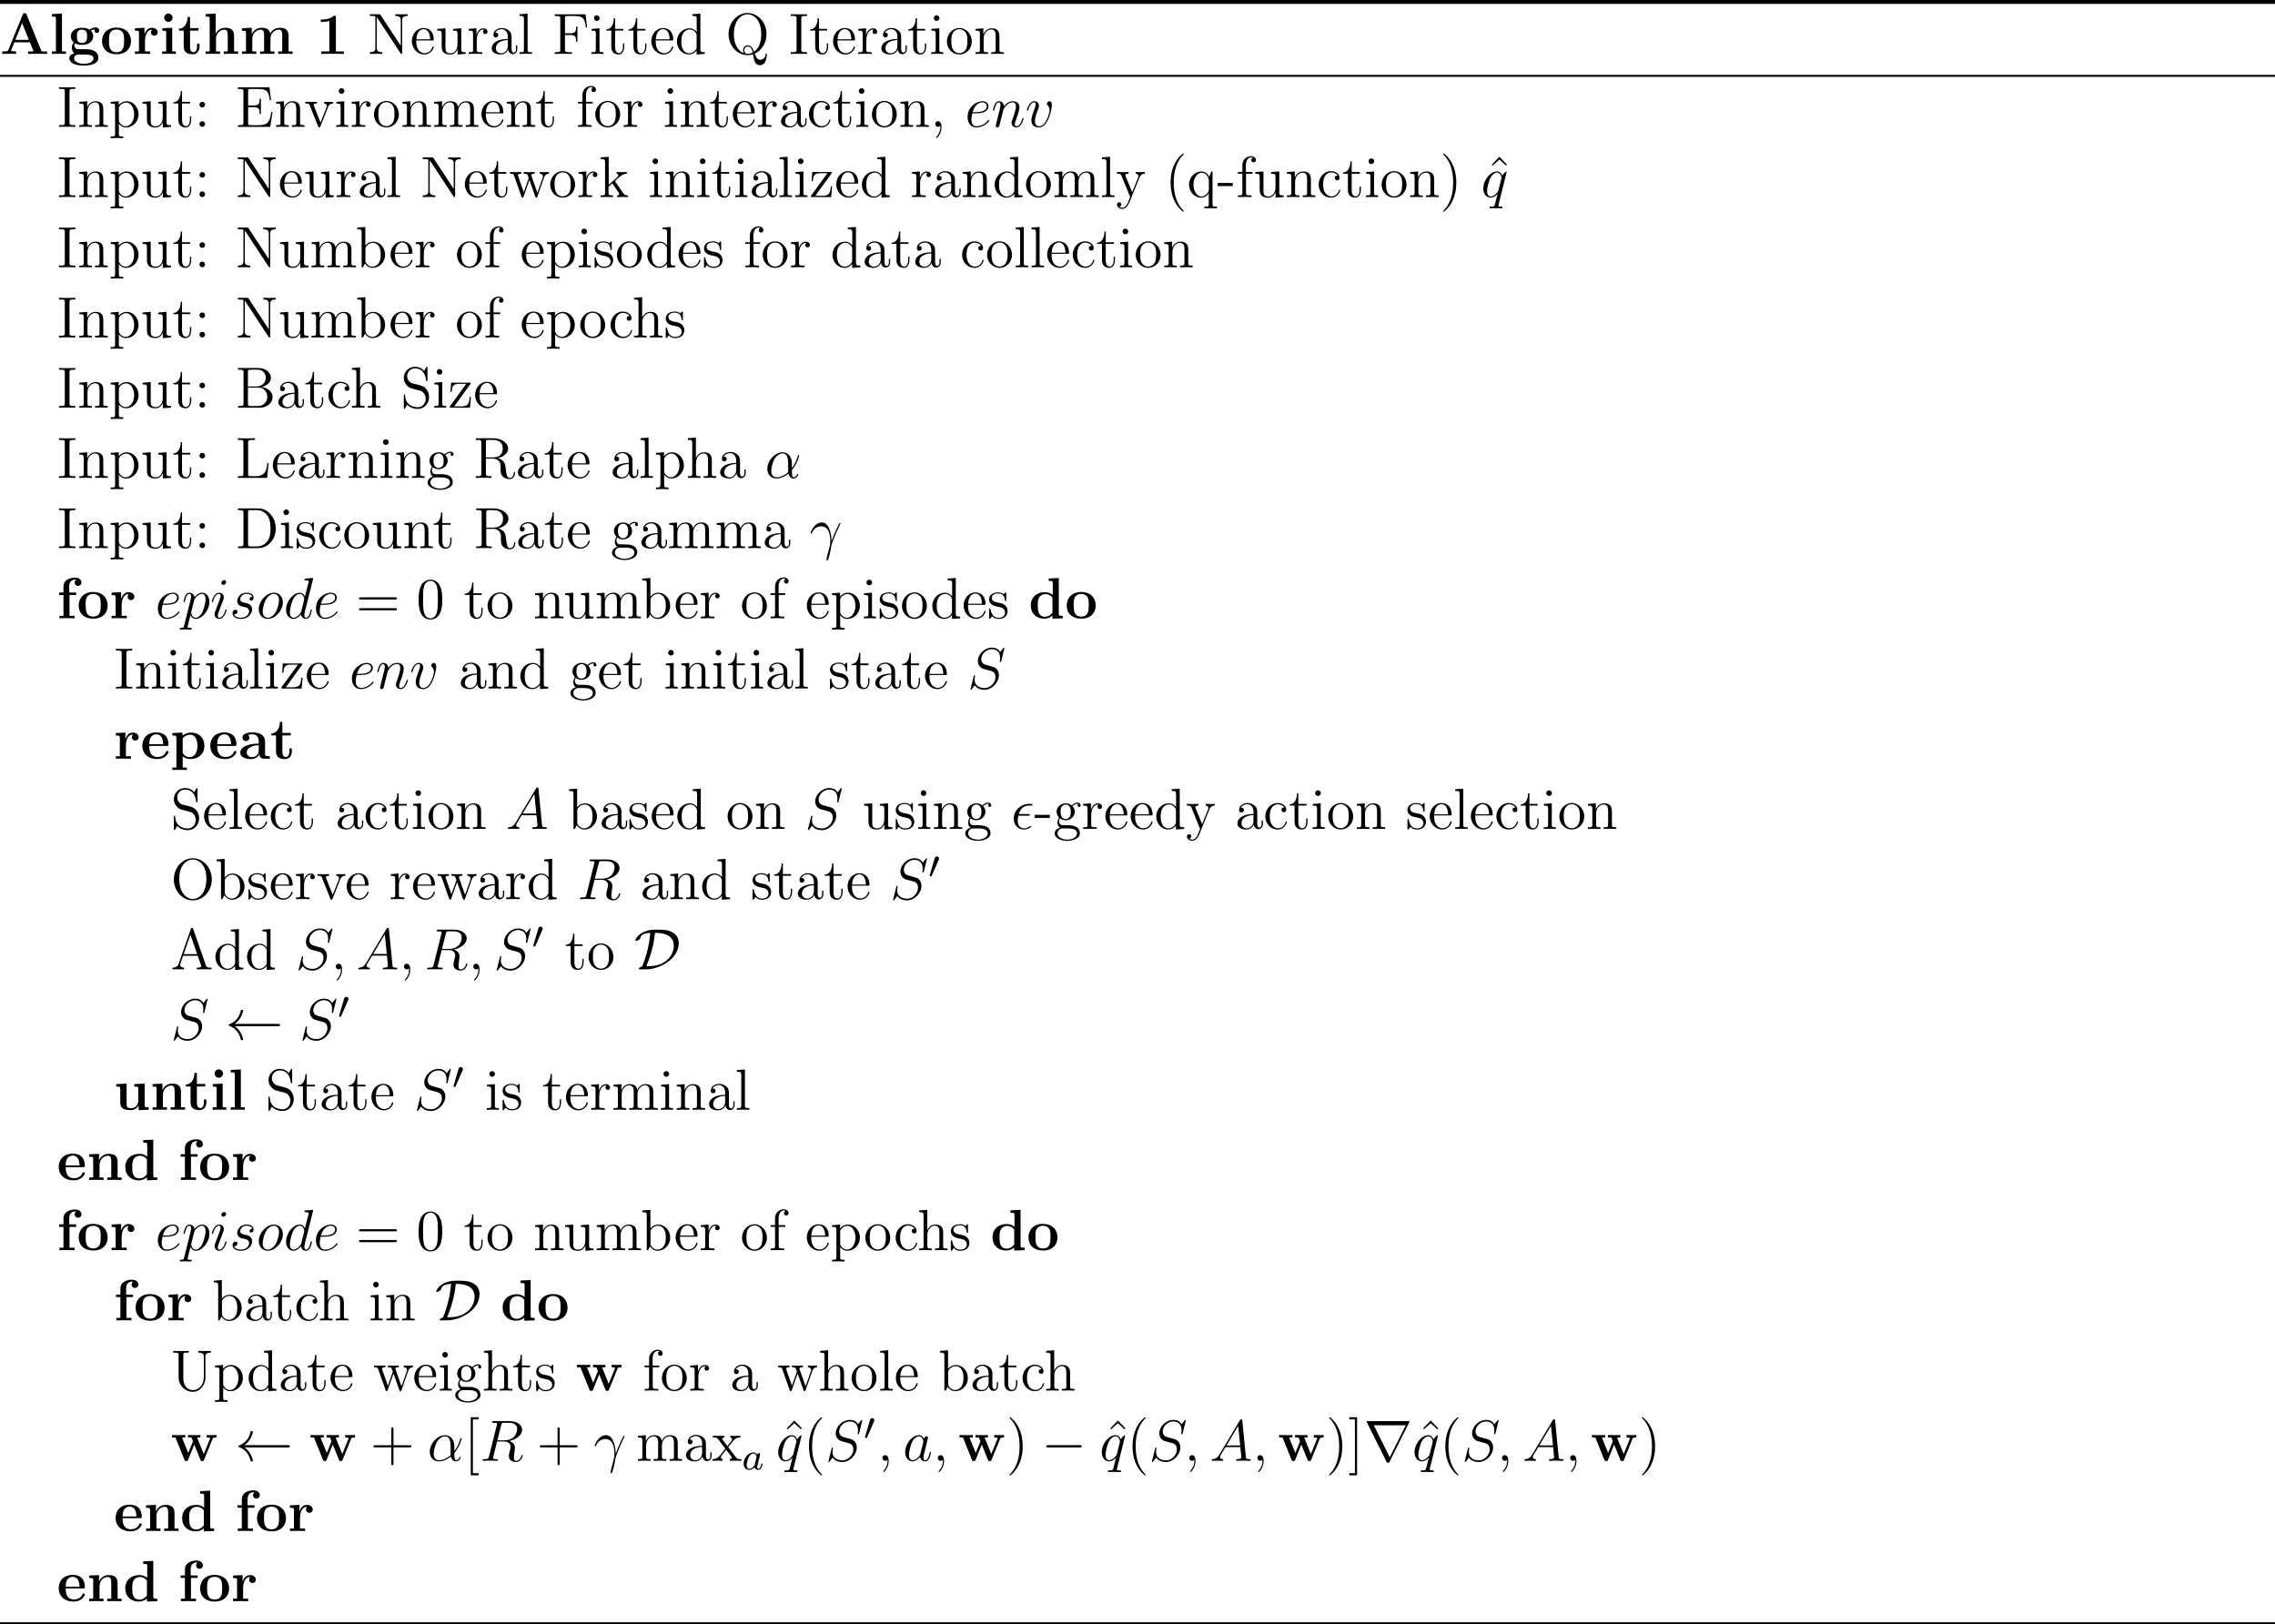 <?xml version='1.0' encoding='UTF-8'?>
<!-- This file was generated by dvisvgm 2.8.1 -->
<svg version='1.1' xmlns='http://www.w3.org/2000/svg' xmlns:xlink='http://www.w3.org/1999/xlink' width='468pt' height='334.197pt' viewBox='0 0 468 334.197'>
<defs>
<path id='g2-97' d='M3.124-3.037C3.053-3.172 2.821-3.515 2.335-3.515C1.387-3.515 .343-2.407 .343-1.227C.343-.399 .877 .08 1.49 .08C2 .08 2.439-.327 2.582-.486C2.726 .064 3.268 .08 3.363 .08C3.73 .08 3.913-.223 3.977-.359C4.136-.646 4.248-1.108 4.248-1.14C4.248-1.188 4.216-1.243 4.121-1.243S4.009-1.196 3.961-.996C3.85-.558 3.698-.143 3.387-.143C3.204-.143 3.132-.295 3.132-.518C3.132-.654 3.204-.925 3.252-1.124S3.419-1.801 3.451-1.945L3.61-2.55C3.65-2.742 3.738-3.076 3.738-3.116C3.738-3.3 3.587-3.363 3.483-3.363C3.363-3.363 3.164-3.284 3.124-3.037ZM2.582-.861C2.184-.311 1.769-.143 1.514-.143C1.148-.143 .964-.478 .964-.893C.964-1.267 1.18-2.12 1.355-2.471C1.586-2.957 1.977-3.292 2.343-3.292C2.861-3.292 3.013-2.71 3.013-2.614C3.013-2.582 2.813-1.801 2.766-1.594C2.662-1.219 2.662-1.203 2.582-.861Z'/>
<path id='g1-0' d='M7.878-2.75C8.082-2.75 8.297-2.75 8.297-2.989S8.082-3.228 7.878-3.228H1.411C1.207-3.228 .992-3.228 .992-2.989S1.207-2.75 1.411-2.75H7.878Z'/>
<path id='g1-32' d='M10.855-2.75C11.07-2.75 11.286-2.75 11.286-2.989S11.07-3.228 10.855-3.228H1.973C2.63-3.73 2.953-4.22 3.049-4.376C3.587-5.2 3.682-5.954 3.682-5.966C3.682-6.109 3.539-6.109 3.443-6.109C3.24-6.109 3.228-6.085 3.18-5.87C2.905-4.698 2.2-3.706 .849-3.144C.717-3.096 .669-3.072 .669-2.989S.729-2.881 .849-2.833C2.092-2.319 2.893-1.387 3.192-.048C3.228 .096 3.24 .132 3.443 .132C3.539 .132 3.682 .132 3.682-.012C3.682-.036 3.575-.789 3.072-1.59C2.833-1.949 2.487-2.367 1.973-2.75H10.855Z'/>
<path id='g1-68' d='M2.439 0C5.224 0 9.158-2.128 9.158-5.392C9.158-6.456 8.656-7.125 8.07-7.496C7.042-8.165 5.942-8.165 4.806-8.165C3.778-8.165 3.072-8.165 2.068-7.735C.478-7.03 .251-6.037 .251-5.942C.251-5.87 .299-5.846 .371-5.846C.562-5.846 .837-6.013 .933-6.073C1.184-6.241 1.219-6.312 1.291-6.539C1.459-7.018 1.793-7.436 3.3-7.508C3.108-5.009 2.499-2.726 1.662-.634C1.219-.478 .933-.203 .933-.084C.933-.012 .944 0 1.207 0H2.439ZM2.499-.658C3.862-3.993 4.113-6.073 4.28-7.508C5.081-7.508 8.141-7.508 8.141-4.878C8.141-2.534 6.037-.658 3.144-.658H2.499Z'/>
<path id='g1-114' d='M9.325-7.902C9.349-7.938 9.385-8.022 9.385-8.07C9.385-8.153 9.373-8.165 9.098-8.165H.849C.574-8.165 .562-8.153 .562-8.07C.562-8.022 .598-7.938 .622-7.902L4.651 .167C4.734 .323 4.77 .395 4.973 .395S5.212 .323 5.296 .167L9.325-7.902ZM2.044-7.305H8.608L5.332-.729L2.044-7.305Z'/>
<path id='g0-48' d='M2.112-3.778C2.152-3.881 2.184-3.937 2.184-4.017C2.184-4.28 1.945-4.455 1.722-4.455C1.403-4.455 1.315-4.176 1.283-4.065L.271-.63C.239-.534 .239-.51 .239-.502C.239-.43 .287-.414 .367-.391C.51-.327 .526-.327 .542-.327C.566-.327 .614-.327 .669-.462L2.112-3.778Z'/>
<path id='g3-11' d='M5.535-3.025C5.535-4.184 4.878-5.272 3.61-5.272C2.044-5.272 .478-3.563 .478-1.865C.478-.825 1.124 .12 2.343 .12C3.084 .12 3.969-.167 4.818-.885C4.985-.215 5.356 .12 5.87 .12C6.516 .12 6.838-.55 6.838-.705C6.838-.813 6.755-.813 6.719-.813C6.623-.813 6.611-.777 6.575-.681C6.468-.383 6.193-.12 5.906-.12C5.535-.12 5.535-.885 5.535-1.614C6.755-3.072 7.042-4.579 7.042-4.591C7.042-4.698 6.946-4.698 6.91-4.698C6.802-4.698 6.791-4.663 6.743-4.447C6.587-3.921 6.276-2.989 5.535-2.008V-3.025ZM4.782-1.172C3.73-.227 2.786-.12 2.367-.12C1.518-.12 1.279-.873 1.279-1.435C1.279-1.949 1.542-3.168 1.913-3.826C2.403-4.663 3.072-5.033 3.61-5.033C4.77-5.033 4.77-3.515 4.77-2.511C4.77-2.212 4.758-1.901 4.758-1.602C4.758-1.363 4.77-1.303 4.782-1.172Z'/>
<path id='g3-13' d='M4.519-1.459C4.495-2.044 4.471-2.965 4.017-4.041C3.778-4.639 3.371-5.272 2.499-5.272C1.028-5.272 .227-3.395 .227-3.084C.227-2.977 .311-2.977 .347-2.977C.454-2.977 .454-3.001 .514-3.156C.765-3.897 1.53-4.483 2.355-4.483C4.017-4.483 4.256-2.63 4.256-1.447C4.256-.693 4.172-.442 4.101-.203C3.873 .538 3.479 2.02 3.479 2.355C3.479 2.451 3.515 2.558 3.61 2.558C3.79 2.558 3.897 2.164 4.029 1.686C4.316 .634 4.388 .108 4.447-.371C4.483-.658 5.165-2.63 6.109-4.507C6.193-4.698 6.36-5.021 6.36-5.057C6.36-5.069 6.348-5.153 6.241-5.153C6.217-5.153 6.157-5.153 6.133-5.105C6.109-5.081 5.691-4.268 5.332-3.455C5.153-3.049 4.914-2.511 4.519-1.459Z'/>
<path id='g3-15' d='M3.479-2.714C3.658-2.714 3.862-2.714 3.862-2.905C3.862-3.061 3.742-3.061 3.527-3.061H1.59C1.889-4.148 2.594-4.806 3.658-4.806H4.005C4.208-4.806 4.388-4.806 4.388-4.997C4.388-5.153 4.256-5.153 4.041-5.153H3.634C2.164-5.153 .55-3.981 .55-2.104C.55-.777 1.447 .12 2.63 .12C3.395 .12 4.148-.359 4.148-.478C4.148-.55 4.113-.622 4.041-.622C4.005-.622 3.981-.61 3.921-.562C3.467-.263 3.025-.12 2.666-.12C2.032-.12 1.363-.538 1.363-1.698C1.363-1.925 1.387-2.236 1.494-2.714H3.479Z'/>
<path id='g3-59' d='M2.331 .048C2.331-.646 2.104-1.16 1.614-1.16C1.231-1.16 1.04-.849 1.04-.586S1.219 0 1.626 0C1.781 0 1.913-.048 2.02-.155C2.044-.179 2.056-.179 2.068-.179C2.092-.179 2.092-.012 2.092 .048C2.092 .442 2.02 1.219 1.327 1.997C1.196 2.14 1.196 2.164 1.196 2.188C1.196 2.248 1.255 2.307 1.315 2.307C1.411 2.307 2.331 1.423 2.331 .048Z'/>
<path id='g3-65' d='M2.032-1.327C1.614-.622 1.207-.383 .634-.347C.502-.335 .406-.335 .406-.12C.406-.048 .466 0 .55 0C.765 0 1.303-.024 1.518-.024C1.865-.024 2.248 0 2.582 0C2.654 0 2.798 0 2.798-.227C2.798-.335 2.702-.347 2.63-.347C2.355-.371 2.128-.466 2.128-.753C2.128-.921 2.2-1.052 2.355-1.315L3.264-2.821H6.312C6.324-2.714 6.324-2.618 6.336-2.511C6.372-2.2 6.516-.956 6.516-.729C6.516-.371 5.906-.347 5.715-.347C5.583-.347 5.452-.347 5.452-.132C5.452 0 5.559 0 5.631 0C5.834 0 6.073-.024 6.276-.024H6.958C7.687-.024 8.213 0 8.225 0C8.309 0 8.44 0 8.44-.227C8.44-.347 8.333-.347 8.153-.347C7.496-.347 7.484-.454 7.448-.813L6.719-8.273C6.695-8.512 6.647-8.536 6.516-8.536C6.396-8.536 6.324-8.512 6.217-8.333L2.032-1.327ZM3.467-3.168L5.87-7.185L6.276-3.168H3.467Z'/>
<path id='g3-82' d='M4.4-7.352C4.507-7.795 4.555-7.819 5.021-7.819H5.882C6.91-7.819 7.675-7.508 7.675-6.575C7.675-5.966 7.364-4.208 4.961-4.208H3.61L4.4-7.352ZM6.061-4.065C7.544-4.388 8.703-5.344 8.703-6.372C8.703-7.305 7.759-8.165 6.097-8.165H2.857C2.618-8.165 2.511-8.165 2.511-7.938C2.511-7.819 2.594-7.819 2.821-7.819C3.539-7.819 3.539-7.723 3.539-7.592C3.539-7.568 3.539-7.496 3.491-7.317L1.877-.885C1.769-.466 1.745-.347 .921-.347C.646-.347 .562-.347 .562-.12C.562 0 .693 0 .729 0C.944 0 1.196-.024 1.423-.024H2.833C3.049-.024 3.3 0 3.515 0C3.61 0 3.742 0 3.742-.227C3.742-.347 3.634-.347 3.455-.347C2.726-.347 2.726-.442 2.726-.562C2.726-.574 2.726-.658 2.75-.753L3.551-3.969H4.985C6.121-3.969 6.336-3.252 6.336-2.857C6.336-2.678 6.217-2.212 6.133-1.901C6.001-1.351 5.966-1.219 5.966-.992C5.966-.143 6.659 .251 7.46 .251C8.428 .251 8.847-.933 8.847-1.1C8.847-1.184 8.787-1.219 8.715-1.219C8.62-1.219 8.596-1.148 8.572-1.052C8.285-.203 7.795 .012 7.496 .012S7.006-.12 7.006-.658C7.006-.944 7.149-2.032 7.161-2.092C7.221-2.534 7.221-2.582 7.221-2.678C7.221-3.551 6.516-3.921 6.061-4.065Z'/>
<path id='g3-83' d='M7.592-8.309C7.592-8.416 7.508-8.416 7.484-8.416C7.436-8.416 7.424-8.404 7.281-8.225C7.209-8.141 6.719-7.52 6.707-7.508C6.312-8.285 5.523-8.416 5.021-8.416C3.503-8.416 2.128-7.03 2.128-5.679C2.128-4.782 2.666-4.256 3.252-4.053C3.383-4.005 4.089-3.814 4.447-3.73C5.057-3.563 5.212-3.515 5.464-3.252C5.511-3.192 5.75-2.917 5.75-2.355C5.75-1.243 4.722-.096 3.527-.096C2.546-.096 1.459-.514 1.459-1.853C1.459-2.08 1.506-2.367 1.542-2.487C1.542-2.523 1.554-2.582 1.554-2.606C1.554-2.654 1.53-2.714 1.435-2.714C1.327-2.714 1.315-2.69 1.267-2.487L.658-.036C.658-.024 .61 .132 .61 .143C.61 .251 .705 .251 .729 .251C.777 .251 .789 .239 .933 .06L1.482-.658C1.769-.227 2.391 .251 3.503 .251C5.045 .251 6.456-1.243 6.456-2.738C6.456-3.24 6.336-3.682 5.882-4.125C5.631-4.376 5.416-4.435 4.316-4.722C3.515-4.937 3.407-4.973 3.192-5.165C2.989-5.368 2.833-5.655 2.833-6.061C2.833-7.066 3.85-8.094 4.985-8.094C6.157-8.094 6.707-7.376 6.707-6.241C6.707-5.93 6.647-5.607 6.647-5.559C6.647-5.452 6.743-5.452 6.779-5.452C6.886-5.452 6.898-5.487 6.946-5.679L7.592-8.309Z'/>
<path id='g3-97' d='M3.599-1.423C3.539-1.219 3.539-1.196 3.371-.968C3.108-.634 2.582-.12 2.02-.12C1.53-.12 1.255-.562 1.255-1.267C1.255-1.925 1.626-3.264 1.853-3.766C2.26-4.603 2.821-5.033 3.288-5.033C4.077-5.033 4.232-4.053 4.232-3.957C4.232-3.945 4.196-3.79 4.184-3.766L3.599-1.423ZM4.364-4.483C4.232-4.794 3.909-5.272 3.288-5.272C1.937-5.272 .478-3.527 .478-1.757C.478-.574 1.172 .12 1.985 .12C2.642 .12 3.204-.395 3.539-.789C3.658-.084 4.22 .12 4.579 .12S5.224-.096 5.44-.526C5.631-.933 5.798-1.662 5.798-1.71C5.798-1.769 5.75-1.817 5.679-1.817C5.571-1.817 5.559-1.757 5.511-1.578C5.332-.873 5.105-.12 4.615-.12C4.268-.12 4.244-.43 4.244-.669C4.244-.944 4.28-1.076 4.388-1.542C4.471-1.841 4.531-2.104 4.627-2.451C5.069-4.244 5.177-4.674 5.177-4.746C5.177-4.914 5.045-5.045 4.866-5.045C4.483-5.045 4.388-4.627 4.364-4.483Z'/>
<path id='g3-100' d='M6.013-7.998C6.025-8.046 6.049-8.118 6.049-8.177C6.049-8.297 5.93-8.297 5.906-8.297C5.894-8.297 5.308-8.249 5.248-8.237C5.045-8.225 4.866-8.201 4.651-8.189C4.352-8.165 4.268-8.153 4.268-7.938C4.268-7.819 4.364-7.819 4.531-7.819C5.117-7.819 5.129-7.711 5.129-7.592C5.129-7.52 5.105-7.424 5.093-7.388L4.364-4.483C4.232-4.794 3.909-5.272 3.288-5.272C1.937-5.272 .478-3.527 .478-1.757C.478-.574 1.172 .12 1.985 .12C2.642 .12 3.204-.395 3.539-.789C3.658-.084 4.22 .12 4.579 .12S5.224-.096 5.44-.526C5.631-.933 5.798-1.662 5.798-1.71C5.798-1.769 5.75-1.817 5.679-1.817C5.571-1.817 5.559-1.757 5.511-1.578C5.332-.873 5.105-.12 4.615-.12C4.268-.12 4.244-.43 4.244-.669C4.244-.717 4.244-.968 4.328-1.303L6.013-7.998ZM3.599-1.423C3.539-1.219 3.539-1.196 3.371-.968C3.108-.634 2.582-.12 2.02-.12C1.53-.12 1.255-.562 1.255-1.267C1.255-1.925 1.626-3.264 1.853-3.766C2.26-4.603 2.821-5.033 3.288-5.033C4.077-5.033 4.232-4.053 4.232-3.957C4.232-3.945 4.196-3.79 4.184-3.766L3.599-1.423Z'/>
<path id='g3-101' d='M2.14-2.774C2.463-2.774 3.276-2.798 3.85-3.013C4.758-3.359 4.842-4.053 4.842-4.268C4.842-4.794 4.388-5.272 3.599-5.272C2.343-5.272 .538-4.136 .538-2.008C.538-.753 1.255 .12 2.343 .12C3.969 .12 4.997-1.148 4.997-1.303C4.997-1.375 4.926-1.435 4.878-1.435C4.842-1.435 4.83-1.423 4.722-1.315C3.957-.299 2.821-.12 2.367-.12C1.686-.12 1.327-.658 1.327-1.542C1.327-1.71 1.327-2.008 1.506-2.774H2.14ZM1.566-3.013C2.08-4.854 3.216-5.033 3.599-5.033C4.125-5.033 4.483-4.722 4.483-4.268C4.483-3.013 2.57-3.013 2.068-3.013H1.566Z'/>
<path id='g3-105' d='M3.383-1.71C3.383-1.769 3.335-1.817 3.264-1.817C3.156-1.817 3.144-1.781 3.084-1.578C2.774-.49 2.283-.12 1.889-.12C1.745-.12 1.578-.155 1.578-.514C1.578-.837 1.722-1.196 1.853-1.554L2.69-3.778C2.726-3.873 2.809-4.089 2.809-4.316C2.809-4.818 2.451-5.272 1.865-5.272C.765-5.272 .323-3.539 .323-3.443C.323-3.395 .371-3.335 .454-3.335C.562-3.335 .574-3.383 .622-3.551C.909-4.555 1.363-5.033 1.829-5.033C1.937-5.033 2.14-5.021 2.14-4.639C2.14-4.328 1.985-3.933 1.889-3.67L1.052-1.447C.98-1.255 .909-1.064 .909-.849C.909-.311 1.279 .12 1.853 .12C2.953 .12 3.383-1.626 3.383-1.71ZM3.288-7.46C3.288-7.639 3.144-7.855 2.881-7.855C2.606-7.855 2.295-7.592 2.295-7.281C2.295-6.982 2.546-6.886 2.69-6.886C3.013-6.886 3.288-7.197 3.288-7.46Z'/>
<path id='g3-110' d='M2.463-3.503C2.487-3.575 2.786-4.172 3.228-4.555C3.539-4.842 3.945-5.033 4.411-5.033C4.89-5.033 5.057-4.674 5.057-4.196C5.057-3.515 4.567-2.152 4.328-1.506C4.22-1.219 4.16-1.064 4.16-.849C4.16-.311 4.531 .12 5.105 .12C6.217 .12 6.635-1.638 6.635-1.71C6.635-1.769 6.587-1.817 6.516-1.817C6.408-1.817 6.396-1.781 6.336-1.578C6.061-.598 5.607-.12 5.141-.12C5.021-.12 4.83-.132 4.83-.514C4.83-.813 4.961-1.172 5.033-1.339C5.272-1.997 5.774-3.335 5.774-4.017C5.774-4.734 5.356-5.272 4.447-5.272C3.383-5.272 2.821-4.519 2.606-4.22C2.57-4.902 2.08-5.272 1.554-5.272C1.172-5.272 .909-5.045 .705-4.639C.49-4.208 .323-3.491 .323-3.443S.371-3.335 .454-3.335C.55-3.335 .562-3.347 .634-3.622C.825-4.352 1.04-5.033 1.518-5.033C1.793-5.033 1.889-4.842 1.889-4.483C1.889-4.22 1.769-3.754 1.686-3.383L1.351-2.092C1.303-1.865 1.172-1.327 1.112-1.112C1.028-.801 .897-.239 .897-.179C.897-.012 1.028 .12 1.207 .12C1.351 .12 1.518 .048 1.614-.132C1.638-.191 1.745-.61 1.805-.849L2.068-1.925L2.463-3.503Z'/>
<path id='g3-111' d='M5.452-3.288C5.452-4.423 4.71-5.272 3.622-5.272C2.044-5.272 .49-3.551 .49-1.865C.49-.729 1.231 .12 2.319 .12C3.909 .12 5.452-1.602 5.452-3.288ZM2.331-.12C1.733-.12 1.291-.598 1.291-1.435C1.291-1.985 1.578-3.204 1.913-3.802C2.451-4.722 3.12-5.033 3.61-5.033C4.196-5.033 4.651-4.555 4.651-3.718C4.651-3.24 4.4-1.961 3.945-1.231C3.455-.43 2.798-.12 2.331-.12Z'/>
<path id='g3-112' d='M.514 1.518C.43 1.877 .383 1.973-.108 1.973C-.251 1.973-.371 1.973-.371 2.2C-.371 2.224-.359 2.319-.227 2.319C-.072 2.319 .096 2.295 .251 2.295H.765C1.016 2.295 1.626 2.319 1.877 2.319C1.949 2.319 2.092 2.319 2.092 2.104C2.092 1.973 2.008 1.973 1.805 1.973C1.255 1.973 1.219 1.889 1.219 1.793C1.219 1.65 1.757-.406 1.829-.681C1.961-.347 2.283 .12 2.905 .12C4.256 .12 5.715-1.638 5.715-3.395C5.715-4.495 5.093-5.272 4.196-5.272C3.431-5.272 2.786-4.531 2.654-4.364C2.558-4.961 2.092-5.272 1.614-5.272C1.267-5.272 .992-5.105 .765-4.651C.55-4.22 .383-3.491 .383-3.443S.43-3.335 .514-3.335C.61-3.335 .622-3.347 .693-3.622C.873-4.328 1.1-5.033 1.578-5.033C1.853-5.033 1.949-4.842 1.949-4.483C1.949-4.196 1.913-4.077 1.865-3.862L.514 1.518ZM2.582-3.73C2.666-4.065 3.001-4.411 3.192-4.579C3.324-4.698 3.718-5.033 4.172-5.033C4.698-5.033 4.937-4.507 4.937-3.885C4.937-3.312 4.603-1.961 4.304-1.339C4.005-.693 3.455-.12 2.905-.12C2.092-.12 1.961-1.148 1.961-1.196C1.961-1.231 1.985-1.327 1.997-1.387L2.582-3.73Z'/>
<path id='g3-113' d='M5.272-5.153C5.272-5.212 5.224-5.26 5.165-5.26C5.069-5.26 4.603-4.83 4.376-4.411C4.16-4.949 3.79-5.272 3.276-5.272C1.925-5.272 .466-3.527 .466-1.757C.466-.574 1.16 .12 1.973 .12C2.606 .12 3.132-.359 3.383-.634L3.395-.622L2.941 1.172L2.833 1.602C2.726 1.961 2.546 1.961 1.985 1.973C1.853 1.973 1.733 1.973 1.733 2.2C1.733 2.283 1.805 2.319 1.889 2.319C2.056 2.319 2.271 2.295 2.439 2.295H3.658C3.838 2.295 4.041 2.319 4.22 2.319C4.292 2.319 4.435 2.319 4.435 2.092C4.435 1.973 4.34 1.973 4.16 1.973C3.599 1.973 3.563 1.889 3.563 1.793C3.563 1.733 3.575 1.722 3.61 1.566L5.272-5.153ZM3.587-1.423C3.527-1.219 3.527-1.196 3.359-.968C3.096-.634 2.57-.12 2.008-.12C1.518-.12 1.243-.562 1.243-1.267C1.243-1.925 1.614-3.264 1.841-3.766C2.248-4.603 2.809-5.033 3.276-5.033C4.065-5.033 4.22-4.053 4.22-3.957C4.22-3.945 4.184-3.79 4.172-3.766L3.587-1.423Z'/>
<path id='g3-115' d='M2.726-2.391C2.929-2.355 3.252-2.283 3.324-2.271C3.479-2.224 4.017-2.032 4.017-1.459C4.017-1.088 3.682-.12 2.295-.12C2.044-.12 1.148-.155 .909-.813C1.387-.753 1.626-1.124 1.626-1.387C1.626-1.638 1.459-1.769 1.219-1.769C.956-1.769 .61-1.566 .61-1.028C.61-.323 1.327 .12 2.283 .12C4.101 .12 4.639-1.219 4.639-1.841C4.639-2.02 4.639-2.355 4.256-2.738C3.957-3.025 3.67-3.084 3.025-3.216C2.702-3.288 2.188-3.395 2.188-3.933C2.188-4.172 2.403-5.033 3.539-5.033C4.041-5.033 4.531-4.842 4.651-4.411C4.125-4.411 4.101-3.957 4.101-3.945C4.101-3.694 4.328-3.622 4.435-3.622C4.603-3.622 4.937-3.754 4.937-4.256S4.483-5.272 3.551-5.272C1.985-5.272 1.566-4.041 1.566-3.551C1.566-2.642 2.451-2.451 2.726-2.391Z'/>
<path id='g3-118' d='M5.464-4.471C5.464-5.224 5.081-5.272 4.985-5.272C4.698-5.272 4.435-4.985 4.435-4.746C4.435-4.603 4.519-4.519 4.567-4.471C4.686-4.364 4.997-4.041 4.997-3.419C4.997-2.917 4.28-.12 2.845-.12C2.116-.12 1.973-.729 1.973-1.172C1.973-1.769 2.248-2.606 2.57-3.467C2.762-3.957 2.809-4.077 2.809-4.316C2.809-4.818 2.451-5.272 1.865-5.272C.765-5.272 .323-3.539 .323-3.443C.323-3.395 .371-3.335 .454-3.335C.562-3.335 .574-3.383 .622-3.551C.909-4.579 1.375-5.033 1.829-5.033C1.937-5.033 2.14-5.033 2.14-4.639C2.14-4.328 2.008-3.981 1.829-3.527C1.255-1.997 1.255-1.626 1.255-1.339C1.255-1.076 1.291-.586 1.662-.251C2.092 .12 2.69 .12 2.798 .12C4.782 .12 5.464-3.79 5.464-4.471Z'/>
<path id='g5-40' d='M3.885 2.905C3.885 2.869 3.885 2.845 3.682 2.642C2.487 1.435 1.817-.538 1.817-2.977C1.817-5.296 2.379-7.293 3.766-8.703C3.885-8.811 3.885-8.835 3.885-8.871C3.885-8.942 3.826-8.966 3.778-8.966C3.622-8.966 2.642-8.106 2.056-6.934C1.447-5.727 1.172-4.447 1.172-2.977C1.172-1.913 1.339-.49 1.961 .789C2.666 2.224 3.646 3.001 3.778 3.001C3.826 3.001 3.885 2.977 3.885 2.905Z'/>
<path id='g5-41' d='M3.371-2.977C3.371-3.885 3.252-5.368 2.582-6.755C1.877-8.189 .897-8.966 .765-8.966C.717-8.966 .658-8.942 .658-8.871C.658-8.835 .658-8.811 .861-8.608C2.056-7.4 2.726-5.428 2.726-2.989C2.726-.669 2.164 1.327 .777 2.738C.658 2.845 .658 2.869 .658 2.905C.658 2.977 .717 3.001 .765 3.001C.921 3.001 1.901 2.14 2.487 .968C3.096-.251 3.371-1.542 3.371-2.977Z'/>
<path id='g5-43' d='M4.77-2.762H8.07C8.237-2.762 8.452-2.762 8.452-2.977C8.452-3.204 8.249-3.204 8.07-3.204H4.77V-6.504C4.77-6.671 4.77-6.886 4.555-6.886C4.328-6.886 4.328-6.683 4.328-6.504V-3.204H1.028C.861-3.204 .646-3.204 .646-2.989C.646-2.762 .849-2.762 1.028-2.762H4.328V.538C4.328 .705 4.328 .921 4.543 .921C4.77 .921 4.77 .717 4.77 .538V-2.762Z'/>
<path id='g5-44' d='M2.331 .048C2.331-.693 2.08-1.16 1.614-1.16C1.267-1.16 1.04-.897 1.04-.586C1.04-.263 1.267 0 1.626 0C1.805 0 1.937-.084 2.008-.143C2.044-.179 2.056-.179 2.068-.179C2.092-.179 2.092-.012 2.092 .048C2.092 .813 1.781 1.53 1.255 2.08C1.207 2.116 1.196 2.14 1.196 2.188C1.196 2.248 1.255 2.307 1.315 2.307C1.423 2.307 2.331 1.423 2.331 .048Z'/>
<path id='g5-45' d='M3.24-2.26V-2.905H.132V-2.26H3.24Z'/>
<path id='g5-48' d='M5.356-3.826C5.356-4.818 5.296-5.786 4.866-6.695C4.376-7.687 3.515-7.95 2.929-7.95C2.236-7.95 1.387-7.603 .944-6.611C.61-5.858 .49-5.117 .49-3.826C.49-2.666 .574-1.793 1.004-.944C1.47-.036 2.295 .251 2.917 .251C3.957 .251 4.555-.371 4.902-1.064C5.332-1.961 5.356-3.132 5.356-3.826ZM2.917 .012C2.534 .012 1.757-.203 1.53-1.506C1.399-2.224 1.399-3.132 1.399-3.969C1.399-4.949 1.399-5.834 1.59-6.539C1.793-7.34 2.403-7.711 2.917-7.711C3.371-7.711 4.065-7.436 4.292-6.408C4.447-5.727 4.447-4.782 4.447-3.969C4.447-3.168 4.447-2.26 4.316-1.53C4.089-.215 3.335 .012 2.917 .012Z'/>
<path id='g5-58' d='M2.2-4.579C2.2-4.902 1.925-5.153 1.626-5.153C1.279-5.153 1.04-4.878 1.04-4.579C1.04-4.22 1.339-3.993 1.614-3.993C1.937-3.993 2.2-4.244 2.2-4.579ZM2.2-.586C2.2-.909 1.925-1.16 1.626-1.16C1.279-1.16 1.04-.885 1.04-.586C1.04-.227 1.339 0 1.614 0C1.937 0 2.2-.251 2.2-.586Z'/>
<path id='g5-61' d='M8.07-3.873C8.237-3.873 8.452-3.873 8.452-4.089C8.452-4.316 8.249-4.316 8.07-4.316H1.028C.861-4.316 .646-4.316 .646-4.101C.646-3.873 .849-3.873 1.028-3.873H8.07ZM8.07-1.65C8.237-1.65 8.452-1.65 8.452-1.865C8.452-2.092 8.249-2.092 8.07-2.092H1.028C.861-2.092 .646-2.092 .646-1.877C.646-1.65 .849-1.65 1.028-1.65H8.07Z'/>
<path id='g5-65' d='M4.627-8.321C4.579-8.464 4.555-8.536 4.388-8.536S4.196-8.5 4.136-8.309L1.638-1.16C1.47-.669 1.136-.359 .371-.347V0C1.1-.024 1.124-.024 1.518-.024C1.853-.024 2.427-.024 2.738 0V-.347C2.236-.359 1.937-.61 1.937-.944C1.937-1.016 1.937-1.04 1.997-1.196L2.546-2.786H5.559L6.217-.909C6.276-.765 6.276-.741 6.276-.705C6.276-.347 5.667-.347 5.368-.347V0C5.643-.024 6.587-.024 6.922-.024S8.118-.024 8.393 0V-.347C7.615-.347 7.4-.347 7.233-.837L4.627-8.321ZM4.053-7.113L5.44-3.132H2.666L4.053-7.113Z'/>
<path id='g5-66' d='M.514-8.165V-7.819H.753C1.614-7.819 1.65-7.699 1.65-7.257V-.909C1.65-.466 1.614-.347 .753-.347H.514V0H5.009C6.551 0 7.627-1.04 7.627-2.188C7.627-3.156 6.755-4.113 5.332-4.268C6.468-4.483 7.293-5.248 7.293-6.145C7.293-7.173 6.253-8.165 4.686-8.165H.514ZM2.558-4.364V-7.34C2.558-7.735 2.582-7.819 3.108-7.819H4.615C5.81-7.819 6.241-6.791 6.241-6.145C6.241-5.356 5.619-4.364 4.292-4.364H2.558ZM3.108-.347C2.582-.347 2.558-.43 2.558-.825V-4.125H4.794C5.942-4.125 6.539-3.12 6.539-2.2C6.539-1.231 5.81-.347 4.639-.347H3.108Z'/>
<path id='g5-68' d='M.502-8.165V-7.819H.741C1.602-7.819 1.638-7.699 1.638-7.257V-.909C1.638-.466 1.602-.347 .741-.347H.502V0H4.686C6.683 0 8.285-1.793 8.285-4.005C8.285-6.312 6.671-8.165 4.686-8.165H.502ZM3.132-.347C2.606-.347 2.582-.43 2.582-.825V-7.34C2.582-7.735 2.606-7.819 3.132-7.819H4.388C5.38-7.819 6.169-7.34 6.659-6.551C7.197-5.703 7.197-4.495 7.197-4.017C7.197-3.347 7.185-2.224 6.504-1.339C6.109-.837 5.392-.347 4.388-.347H3.132Z'/>
<path id='g5-69' d='M7.627-3.061H7.364C7.077-1.196 6.791-.347 4.77-.347H3.144C2.618-.347 2.594-.43 2.594-.825V-4.053H3.682C4.83-4.053 4.961-3.682 4.961-2.654H5.224V-5.798H4.961C4.961-4.77 4.83-4.4 3.682-4.4H2.594V-7.317C2.594-7.711 2.618-7.795 3.144-7.795H4.734C6.492-7.795 6.862-7.197 7.042-5.475H7.305L6.994-8.141H.49V-7.795H.729C1.59-7.795 1.626-7.675 1.626-7.233V-.909C1.626-.466 1.59-.347 .729-.347H.49V0H7.149L7.627-3.061Z'/>
<path id='g5-70' d='M6.826-8.141H.49V-7.795H.729C1.59-7.795 1.626-7.675 1.626-7.233V-.909C1.626-.466 1.59-.347 .729-.347H.49V0C.777-.024 1.841-.024 2.2-.024C2.618-.024 3.67-.024 4.017 0V-.347H3.658C2.618-.347 2.594-.49 2.594-.921V-3.897H3.646C4.77-3.897 4.89-3.503 4.89-2.499H5.153V-5.643H4.89C4.89-4.639 4.77-4.244 3.646-4.244H2.594V-7.317C2.594-7.711 2.618-7.795 3.144-7.795H4.639C6.36-7.795 6.707-7.161 6.874-5.475H7.137L6.826-8.141Z'/>
<path id='g5-73' d='M2.594-7.257C2.594-7.699 2.63-7.819 3.527-7.819H3.79V-8.165C3.503-8.141 2.475-8.141 2.116-8.141S.717-8.141 .43-8.165V-7.819H.693C1.59-7.819 1.626-7.699 1.626-7.257V-.909C1.626-.466 1.59-.347 .693-.347H.43V0C.717-.024 1.745-.024 2.104-.024S3.503-.024 3.79 0V-.347H3.527C2.63-.347 2.594-.466 2.594-.909V-7.257Z'/>
<path id='g5-76' d='M6.814-3.061H6.551C6.432-1.865 6.276-.347 4.184-.347H3.144C2.618-.347 2.594-.43 2.594-.825V-7.245C2.594-7.675 2.618-7.819 3.658-7.819H4.017V-8.165C3.67-8.141 2.618-8.141 2.2-8.141C1.841-8.141 .777-8.141 .49-8.165V-7.819H.729C1.59-7.819 1.626-7.699 1.626-7.257V-.909C1.626-.466 1.59-.347 .729-.347H.49V0H6.504L6.814-3.061Z'/>
<path id='g5-78' d='M2.702-7.998C2.594-8.153 2.582-8.165 2.319-8.165H.49V-7.819C1.004-7.819 1.303-7.819 1.626-7.735V-1.255C1.626-.909 1.626-.347 .49-.347V0C.801-.024 1.435-.024 1.769-.024S2.738-.024 3.049 0V-.347C1.913-.347 1.913-.909 1.913-1.255V-7.544C2.008-7.448 2.008-7.424 2.116-7.281L6.779-.179C6.898-.012 6.91 0 6.994 0C7.101 0 7.125-.048 7.137-.072V-6.91C7.137-7.257 7.137-7.819 8.273-7.819V-8.165C7.962-8.141 7.329-8.141 6.994-8.141S6.025-8.141 5.715-8.165V-7.819C6.85-7.819 6.85-7.257 6.85-6.91V-1.686L2.702-7.998Z'/>
<path id='g5-79' d='M8.452-4.053C8.452-6.528 6.635-8.416 4.555-8.416C2.427-8.416 .646-6.504 .646-4.053C.646-1.626 2.451 .251 4.543 .251C6.683 .251 8.452-1.65 8.452-4.053ZM4.555-.024C3.335-.024 1.757-1.172 1.757-4.232C1.757-7.161 3.419-8.153 4.543-8.153C5.727-8.153 7.34-7.125 7.34-4.232C7.34-1.124 5.715-.024 4.555-.024Z'/>
<path id='g5-81' d='M6.025-.072C7.317-.634 8.452-2.128 8.452-4.053C8.452-6.528 6.635-8.416 4.555-8.416C2.427-8.416 .646-6.504 .646-4.053C.646-1.65 2.415 .251 4.555 .251C4.949 .251 5.356 .179 5.679 .072C5.87 1.291 6.025 2.319 7.101 2.319C8.5 2.319 8.512 .227 8.512 .12C8.512 0 8.512-.108 8.393-.108C8.297-.108 8.297-.024 8.285 .06C8.201 .921 7.615 1.207 7.197 1.207C6.587 1.207 6.312 .765 6.025-.072ZM3.814-.143C2.929-.454 1.733-1.482 1.733-4.065C1.733-7.042 3.347-8.153 4.543-8.153C5.798-8.153 7.364-7.006 7.364-4.065C7.364-2.355 6.838-1.124 5.882-.454C5.679-1.052 5.344-1.757 4.567-1.757C3.969-1.757 3.622-1.243 3.622-.753C3.622-.43 3.79-.179 3.814-.143ZM5.619-.287C5.26-.096 4.878-.012 4.555-.012C4.041-.012 3.862-.478 3.862-.765C3.862-1.112 4.113-1.518 4.567-1.518C5.248-1.518 5.487-.956 5.619-.287Z'/>
<path id='g5-82' d='M5.045-4.065C6.229-4.34 7.149-5.093 7.149-6.013C7.149-7.173 5.798-8.165 4.077-8.165H.502V-7.819H.741C1.602-7.819 1.638-7.699 1.638-7.257V-.909C1.638-.466 1.602-.347 .741-.347H.502V0C.777-.024 1.757-.024 2.104-.024S3.443-.024 3.718 0V-.347H3.479C2.618-.347 2.582-.466 2.582-.909V-3.969H3.969C4.435-3.969 4.878-3.838 5.2-3.503C5.607-3.049 5.607-2.798 5.607-1.973C5.607-1.028 5.607-.717 6.133-.203C6.312-.024 6.814 .251 7.484 .251C8.416 .251 8.572-.789 8.572-1.04C8.572-1.112 8.572-1.219 8.44-1.219C8.321-1.219 8.321-1.148 8.309-1.028C8.249-.311 7.902 .012 7.52 .012C6.97 .012 6.85-.55 6.755-1.184C6.743-1.267 6.671-1.781 6.635-2.08C6.551-2.678 6.504-3.061 6.145-3.431C6.013-3.563 5.703-3.885 5.045-4.065ZM3.921-4.208H2.582V-7.34C2.582-7.615 2.582-7.759 2.833-7.807C2.941-7.819 3.3-7.819 3.539-7.819C4.507-7.819 6.037-7.819 6.037-6.013C6.037-4.973 5.475-4.208 3.921-4.208Z'/>
<path id='g5-83' d='M2.487-4.985C1.877-5.141 1.339-5.738 1.339-6.504C1.339-7.34 2.008-8.094 2.941-8.094C4.902-8.094 5.165-6.157 5.236-5.643C5.26-5.499 5.26-5.452 5.38-5.452C5.511-5.452 5.511-5.511 5.511-5.727V-8.141C5.511-8.357 5.511-8.416 5.392-8.416C5.356-8.416 5.308-8.416 5.224-8.261L4.83-7.532C4.256-8.273 3.467-8.416 2.941-8.416C1.614-8.416 .646-7.352 .646-6.133C.646-5.559 .849-5.033 1.291-4.555C1.71-4.089 2.128-3.981 2.977-3.766C3.395-3.67 4.053-3.503 4.22-3.431C4.782-3.156 5.153-2.511 5.153-1.841C5.153-.944 4.519-.096 3.527-.096C2.989-.096 2.248-.227 1.662-.741C.968-1.363 .921-2.224 .909-2.618C.897-2.714 .801-2.714 .777-2.714C.646-2.714 .646-2.654 .646-2.439V-.024C.646 .191 .646 .251 .765 .251C.837 .251 .849 .227 .933 .084C.98-.012 1.231-.454 1.327-.634C1.757-.155 2.511 .251 3.539 .251C4.878 .251 5.846-.885 5.846-2.2C5.846-2.929 5.571-3.467 5.248-3.862C4.806-4.4 4.268-4.531 3.802-4.651L2.487-4.985Z'/>
<path id='g5-85' d='M6.814-2.75C6.814-1.076 5.679-.096 4.555-.096C3.838-.096 2.594-.574 2.594-2.666V-7.257C2.594-7.699 2.63-7.819 3.491-7.819H3.73V-8.165C3.443-8.141 2.463-8.141 2.116-8.141C1.757-8.141 .777-8.141 .49-8.165V-7.819H.729C1.59-7.819 1.626-7.699 1.626-7.257V-2.738C1.626-1.004 3.013 .251 4.531 .251C6.193 .251 7.137-1.375 7.137-2.57V-7.089C7.137-7.819 8.058-7.819 8.273-7.819V-8.165C7.962-8.141 7.317-8.141 6.982-8.141C6.635-8.141 5.99-8.141 5.679-8.165V-7.819C6.814-7.819 6.814-7.257 6.814-6.934V-2.75Z'/>
<path id='g5-91' d='M2.989 2.989V2.546H1.829V-8.524H2.989V-8.966H1.387V2.989H2.989Z'/>
<path id='g5-93' d='M1.853-8.966H.251V-8.524H1.411V2.546H.251V2.989H1.853V-8.966Z'/>
<path id='g5-94' d='M2.929-8.297L1.363-6.671L1.554-6.492L2.917-7.723L4.292-6.492L4.483-6.671L2.929-8.297Z'/>
<path id='g5-97' d='M4.615-3.192C4.615-3.838 4.615-4.316 4.089-4.782C3.67-5.165 3.132-5.332 2.606-5.332C1.626-5.332 .873-4.686 .873-3.909C.873-3.563 1.1-3.395 1.375-3.395C1.662-3.395 1.865-3.599 1.865-3.885C1.865-4.376 1.435-4.376 1.255-4.376C1.53-4.878 2.104-5.093 2.582-5.093C3.132-5.093 3.838-4.639 3.838-3.563V-3.084C1.435-3.049 .526-2.044 .526-1.124C.526-.179 1.626 .12 2.355 .12C3.144 .12 3.682-.359 3.909-.933C3.957-.371 4.328 .06 4.842 .06C5.093 .06 5.786-.108 5.786-1.064V-1.733H5.523V-1.064C5.523-.383 5.236-.287 5.069-.287C4.615-.287 4.615-.921 4.615-1.1V-3.192ZM3.838-1.686C3.838-.514 2.965-.12 2.451-.12C1.865-.12 1.375-.55 1.375-1.124C1.375-2.702 3.407-2.845 3.838-2.869V-1.686Z'/>
<path id='g5-98' d='M1.997-8.297L.335-8.165V-7.819C1.148-7.819 1.243-7.735 1.243-7.149V0H1.506C1.554-.096 1.889-.693 1.937-.777C2.212-.335 2.726 .12 3.491 .12C4.866 .12 6.073-1.04 6.073-2.582C6.073-4.101 4.949-5.272 3.622-5.272C2.965-5.272 2.403-4.973 1.997-4.471V-8.297ZM2.02-3.826C2.02-4.041 2.02-4.065 2.152-4.256C2.439-4.686 2.965-5.033 3.551-5.033C3.909-5.033 5.165-4.89 5.165-2.594C5.165-1.793 5.045-1.291 4.758-.861C4.519-.49 4.041-.12 3.443-.12C2.798-.12 2.379-.538 2.176-.861C2.02-1.112 2.02-1.16 2.02-1.363V-3.826Z'/>
<path id='g5-99' d='M4.328-4.423C4.184-4.423 3.742-4.423 3.742-3.933C3.742-3.646 3.945-3.443 4.232-3.443C4.507-3.443 4.734-3.61 4.734-3.957C4.734-4.758 3.897-5.332 2.929-5.332C1.53-5.332 .418-4.089 .418-2.582C.418-1.052 1.566 .12 2.917 .12C4.495 .12 4.854-1.315 4.854-1.423S4.77-1.53 4.734-1.53C4.627-1.53 4.615-1.494 4.579-1.351C4.316-.502 3.67-.143 3.025-.143C2.295-.143 1.327-.777 1.327-2.594C1.327-4.579 2.343-5.069 2.941-5.069C3.395-5.069 4.053-4.89 4.328-4.423Z'/>
<path id='g5-100' d='M3.587-8.165V-7.819C4.4-7.819 4.495-7.735 4.495-7.149V-4.507C4.244-4.854 3.73-5.272 3.001-5.272C1.614-5.272 .418-4.101 .418-2.57C.418-1.052 1.554 .12 2.869 .12C3.778 .12 4.304-.478 4.471-.705V.12L6.157 0V-.347C5.344-.347 5.248-.43 5.248-1.016V-8.297L3.587-8.165ZM4.471-1.399C4.471-1.184 4.471-1.148 4.304-.885C4.017-.466 3.527-.12 2.929-.12C2.618-.12 1.327-.239 1.327-2.558C1.327-3.419 1.47-3.897 1.733-4.292C1.973-4.663 2.451-5.033 3.049-5.033C3.79-5.033 4.208-4.495 4.328-4.304C4.471-4.101 4.471-4.077 4.471-3.862V-1.399Z'/>
<path id='g5-101' d='M4.579-2.774C4.842-2.774 4.866-2.774 4.866-3.001C4.866-4.208 4.22-5.332 2.774-5.332C1.411-5.332 .359-4.101 .359-2.618C.359-1.04 1.578 .12 2.905 .12C4.328 .12 4.866-1.172 4.866-1.423C4.866-1.494 4.806-1.542 4.734-1.542C4.639-1.542 4.615-1.482 4.591-1.423C4.28-.418 3.479-.143 2.977-.143S1.267-.478 1.267-2.546V-2.774H4.579ZM1.279-3.001C1.375-4.878 2.427-5.093 2.762-5.093C4.041-5.093 4.113-3.407 4.125-3.001H1.279Z'/>
<path id='g5-102' d='M2.056-4.806H3.407V-5.153H2.032V-6.551C2.032-7.627 2.582-8.177 3.072-8.177C3.168-8.177 3.347-8.153 3.491-8.082C3.443-8.07 3.144-7.962 3.144-7.615C3.144-7.34 3.335-7.149 3.61-7.149C3.897-7.149 4.089-7.34 4.089-7.627C4.089-8.07 3.658-8.416 3.084-8.416C2.248-8.416 1.303-7.771 1.303-6.551V-5.153H.371V-4.806H1.303V-.885C1.303-.347 1.172-.347 .395-.347V0C.729-.024 1.387-.024 1.745-.024C2.068-.024 2.917-.024 3.192 0V-.347H2.953C2.08-.347 2.056-.478 2.056-.909V-4.806Z'/>
<path id='g5-103' d='M1.423-2.164C1.985-1.793 2.463-1.793 2.594-1.793C3.67-1.793 4.471-2.606 4.471-3.527C4.471-3.85 4.376-4.304 3.993-4.686C4.459-5.165 5.021-5.165 5.081-5.165C5.129-5.165 5.189-5.165 5.236-5.141C5.117-5.093 5.057-4.973 5.057-4.842C5.057-4.674 5.177-4.531 5.368-4.531C5.464-4.531 5.679-4.591 5.679-4.854C5.679-5.069 5.511-5.404 5.093-5.404C4.471-5.404 4.005-5.021 3.838-4.842C3.479-5.117 3.061-5.272 2.606-5.272C1.53-5.272 .729-4.459 .729-3.539C.729-2.857 1.148-2.415 1.267-2.307C1.124-2.128 .909-1.781 .909-1.315C.909-.622 1.327-.323 1.423-.263C.873-.108 .323 .323 .323 .944C.323 1.769 1.447 2.451 2.917 2.451C4.34 2.451 5.523 1.817 5.523 .921C5.523 .622 5.44-.084 4.722-.454C4.113-.765 3.515-.765 2.487-.765C1.757-.765 1.674-.765 1.459-.992C1.339-1.112 1.231-1.339 1.231-1.59C1.231-1.793 1.303-1.997 1.423-2.164ZM2.606-2.044C1.554-2.044 1.554-3.252 1.554-3.527C1.554-3.742 1.554-4.232 1.757-4.555C1.985-4.902 2.343-5.021 2.594-5.021C3.646-5.021 3.646-3.814 3.646-3.539C3.646-3.324 3.646-2.833 3.443-2.511C3.216-2.164 2.857-2.044 2.606-2.044ZM2.929 2.2C1.781 2.2 .909 1.614 .909 .933C.909 .837 .933 .371 1.387 .06C1.65-.108 1.757-.108 2.594-.108C3.587-.108 4.937-.108 4.937 .933C4.937 1.638 4.029 2.2 2.929 2.2Z'/>
<path id='g5-104' d='M5.32-2.905C5.32-4.017 5.32-4.352 5.045-4.734C4.698-5.2 4.136-5.272 3.73-5.272C2.702-5.272 2.224-4.495 2.056-4.125H2.044V-8.297L.383-8.165V-7.819C1.196-7.819 1.291-7.735 1.291-7.149V-.885C1.291-.347 1.16-.347 .383-.347V0C.693-.024 1.339-.024 1.674-.024C2.02-.024 2.666-.024 2.977 0V-.347C2.212-.347 2.068-.347 2.068-.885V-3.108C2.068-4.364 2.893-5.033 3.634-5.033S4.543-4.423 4.543-3.694V-.885C4.543-.347 4.411-.347 3.634-.347V0C3.945-.024 4.591-.024 4.926-.024C5.272-.024 5.918-.024 6.229 0V-.347C5.631-.347 5.332-.347 5.32-.705V-2.905Z'/>
<path id='g5-105' d='M2.08-7.364C2.08-7.675 1.829-7.95 1.494-7.95C1.184-7.95 .921-7.699 .921-7.376C.921-7.018 1.207-6.791 1.494-6.791C1.865-6.791 2.08-7.101 2.08-7.364ZM.43-5.141V-4.794C1.196-4.794 1.303-4.722 1.303-4.136V-.885C1.303-.347 1.172-.347 .395-.347V0C.729-.024 1.303-.024 1.65-.024C1.781-.024 2.475-.024 2.881 0V-.347C2.104-.347 2.056-.406 2.056-.873V-5.272L.43-5.141Z'/>
<path id='g5-107' d='M3.347-3.168C3.347-3.18 3.264-3.276 3.264-3.288C3.264-3.324 4.017-3.969 4.113-4.065C4.937-4.782 5.464-4.794 5.715-4.806V-5.153C5.475-5.129 5.165-5.129 4.806-5.129C4.495-5.129 3.885-5.129 3.61-5.153V-4.806C3.814-4.794 3.957-4.686 3.957-4.495C3.957-4.256 3.718-4.041 3.706-4.041L1.997-2.534V-8.297L.335-8.165V-7.819C1.148-7.819 1.243-7.735 1.243-7.149V-.885C1.243-.347 1.112-.347 .335-.347V0C.669-.024 1.243-.024 1.602-.024S2.534-.024 2.869 0V-.347C2.104-.347 1.961-.347 1.961-.885V-2.152L2.726-2.821L3.873-1.172C4.053-.921 4.136-.789 4.136-.622C4.136-.406 3.969-.347 3.718-.347V0C4.017-.024 4.603-.024 4.926-.024C5.44-.024 5.464-.024 5.978 0V-.347C5.655-.347 5.284-.347 4.949-.837L3.347-3.168Z'/>
<path id='g5-108' d='M2.056-8.297L.395-8.165V-7.819C1.207-7.819 1.303-7.735 1.303-7.149V-.885C1.303-.347 1.172-.347 .395-.347V0C.729-.024 1.315-.024 1.674-.024S2.63-.024 2.965 0V-.347C2.2-.347 2.056-.347 2.056-.885V-8.297Z'/>
<path id='g5-109' d='M8.572-2.905C8.572-4.017 8.572-4.352 8.297-4.734C7.95-5.2 7.388-5.272 6.982-5.272C5.99-5.272 5.487-4.555 5.296-4.089C5.129-5.009 4.483-5.272 3.73-5.272C2.57-5.272 2.116-4.28 2.02-4.041H2.008V-5.272L.383-5.141V-4.794C1.196-4.794 1.291-4.71 1.291-4.125V-.885C1.291-.347 1.16-.347 .383-.347V0C.693-.024 1.339-.024 1.674-.024C2.02-.024 2.666-.024 2.977 0V-.347C2.212-.347 2.068-.347 2.068-.885V-3.108C2.068-4.364 2.893-5.033 3.634-5.033S4.543-4.423 4.543-3.694V-.885C4.543-.347 4.411-.347 3.634-.347V0C3.945-.024 4.591-.024 4.926-.024C5.272-.024 5.918-.024 6.229 0V-.347C5.464-.347 5.32-.347 5.32-.885V-3.108C5.32-4.364 6.145-5.033 6.886-5.033S7.795-4.423 7.795-3.694V-.885C7.795-.347 7.663-.347 6.886-.347V0C7.197-.024 7.843-.024 8.177-.024C8.524-.024 9.17-.024 9.48 0V-.347C8.883-.347 8.584-.347 8.572-.705V-2.905Z'/>
<path id='g5-110' d='M5.32-2.905C5.32-4.017 5.32-4.352 5.045-4.734C4.698-5.2 4.136-5.272 3.73-5.272C2.57-5.272 2.116-4.28 2.02-4.041H2.008V-5.272L.383-5.141V-4.794C1.196-4.794 1.291-4.71 1.291-4.125V-.885C1.291-.347 1.16-.347 .383-.347V0C.693-.024 1.339-.024 1.674-.024C2.02-.024 2.666-.024 2.977 0V-.347C2.212-.347 2.068-.347 2.068-.885V-3.108C2.068-4.364 2.893-5.033 3.634-5.033S4.543-4.423 4.543-3.694V-.885C4.543-.347 4.411-.347 3.634-.347V0C3.945-.024 4.591-.024 4.926-.024C5.272-.024 5.918-.024 6.229 0V-.347C5.631-.347 5.332-.347 5.32-.705V-2.905Z'/>
<path id='g5-111' d='M5.487-2.558C5.487-4.101 4.316-5.332 2.929-5.332C1.494-5.332 .359-4.065 .359-2.558C.359-1.028 1.554 .12 2.917 .12C4.328 .12 5.487-1.052 5.487-2.558ZM2.929-.143C2.487-.143 1.949-.335 1.602-.921C1.279-1.459 1.267-2.164 1.267-2.666C1.267-3.12 1.267-3.85 1.638-4.388C1.973-4.902 2.499-5.093 2.917-5.093C3.383-5.093 3.885-4.878 4.208-4.411C4.579-3.862 4.579-3.108 4.579-2.666C4.579-2.248 4.579-1.506 4.268-.944C3.933-.371 3.383-.143 2.929-.143Z'/>
<path id='g5-112' d='M2.929 1.973C2.164 1.973 2.02 1.973 2.02 1.435V-.646C2.236-.347 2.726 .12 3.491 .12C4.866 .12 6.073-1.04 6.073-2.582C6.073-4.101 4.949-5.272 3.646-5.272C2.594-5.272 2.032-4.519 1.997-4.471V-5.272L.335-5.141V-4.794C1.172-4.794 1.243-4.71 1.243-4.184V1.435C1.243 1.973 1.112 1.973 .335 1.973V2.319C.646 2.295 1.291 2.295 1.626 2.295C1.973 2.295 2.618 2.295 2.929 2.319V1.973ZM2.02-3.814C2.02-4.041 2.02-4.053 2.152-4.244C2.511-4.782 3.096-5.009 3.551-5.009C4.447-5.009 5.165-3.921 5.165-2.582C5.165-1.16 4.352-.12 3.431-.12C3.061-.12 2.714-.275 2.475-.502C2.2-.777 2.02-1.016 2.02-1.351V-3.814Z'/>
<path id='g5-113' d='M5.248-5.272H5.009L4.567-4.16C4.352-4.615 3.885-5.272 2.977-5.272C1.662-5.272 .418-4.148 .418-2.57C.418-1.052 1.566 .12 2.869 .12C3.515 .12 4.041-.179 4.471-.777V1.435C4.471 1.973 4.34 1.973 3.563 1.973V2.319C3.873 2.295 4.519 2.295 4.854 2.295C5.2 2.295 5.846 2.295 6.157 2.319V1.973C5.392 1.973 5.248 1.973 5.248 1.435V-5.272ZM4.495-1.602C4.495-1.219 4.28-.873 4.005-.598C3.575-.155 3.12-.12 2.941-.12C2.032-.12 1.327-1.243 1.327-2.57C1.327-4.005 2.164-5.009 3.049-5.009C3.993-5.009 4.495-3.981 4.495-3.359V-1.602Z'/>
<path id='g5-114' d='M1.997-2.786C1.997-3.945 2.475-5.033 3.395-5.033C3.491-5.033 3.515-5.033 3.563-5.021C3.467-4.973 3.276-4.902 3.276-4.579C3.276-4.232 3.551-4.101 3.742-4.101C3.981-4.101 4.22-4.256 4.22-4.579C4.22-4.937 3.897-5.272 3.383-5.272C2.367-5.272 2.02-4.172 1.949-3.945H1.937V-5.272L.335-5.141V-4.794C1.148-4.794 1.243-4.71 1.243-4.125V-.885C1.243-.347 1.112-.347 .335-.347V0C.669-.024 1.327-.024 1.686-.024C2.008-.024 2.857-.024 3.132 0V-.347H2.893C2.02-.347 1.997-.478 1.997-.909V-2.786Z'/>
<path id='g5-115' d='M3.921-5.057C3.921-5.272 3.921-5.332 3.802-5.332C3.706-5.332 3.479-5.069 3.395-4.961C3.025-5.26 2.654-5.332 2.271-5.332C.825-5.332 .395-4.543 .395-3.885C.395-3.754 .395-3.335 .849-2.917C1.231-2.582 1.638-2.499 2.188-2.391C2.845-2.26 3.001-2.224 3.3-1.985C3.515-1.805 3.67-1.542 3.67-1.207C3.67-.693 3.371-.12 2.319-.12C1.53-.12 .956-.574 .693-1.769C.646-1.985 .646-1.997 .634-2.008C.61-2.056 .562-2.056 .526-2.056C.395-2.056 .395-1.997 .395-1.781V-.155C.395 .06 .395 .12 .514 .12C.574 .12 .586 .108 .789-.143C.849-.227 .849-.251 1.028-.442C1.482 .12 2.128 .12 2.331 .12C3.587 .12 4.208-.574 4.208-1.518C4.208-2.164 3.814-2.546 3.706-2.654C3.276-3.025 2.953-3.096 2.164-3.24C1.805-3.312 .933-3.479 .933-4.196C.933-4.567 1.184-5.117 2.26-5.117C3.563-5.117 3.634-4.005 3.658-3.634C3.67-3.539 3.754-3.539 3.79-3.539C3.921-3.539 3.921-3.599 3.921-3.814V-5.057Z'/>
<path id='g5-116' d='M2.008-4.806H3.694V-5.153H2.008V-7.352H1.745C1.733-6.229 1.303-5.081 .215-5.045V-4.806H1.231V-1.482C1.231-.155 2.116 .12 2.75 .12C3.503 .12 3.897-.622 3.897-1.482V-2.164H3.634V-1.506C3.634-.646 3.288-.143 2.821-.143C2.008-.143 2.008-1.255 2.008-1.459V-4.806Z'/>
<path id='g5-117' d='M3.634-5.141V-4.794C4.447-4.794 4.543-4.71 4.543-4.125V-1.985C4.543-.968 4.005-.12 3.108-.12C2.128-.12 2.068-.681 2.068-1.315V-5.272L.383-5.141V-4.794C1.291-4.794 1.291-4.758 1.291-3.694V-1.901C1.291-1.16 1.291-.729 1.65-.335C1.937-.024 2.427 .12 3.037 .12C3.24 .12 3.622 .12 4.029-.227C4.376-.502 4.567-.956 4.567-.956V.12L6.229 0V-.347C5.416-.347 5.32-.43 5.32-1.016V-5.272L3.634-5.141Z'/>
<path id='g5-118' d='M4.878-4.017C4.985-4.28 5.189-4.794 5.954-4.806V-5.153C5.607-5.129 5.44-5.129 5.069-5.129C4.818-5.129 4.639-5.129 4.089-5.153V-4.806C4.591-4.782 4.651-4.423 4.651-4.292C4.651-4.184 4.627-4.125 4.567-3.981L3.347-.897L2.008-4.268C1.949-4.435 1.937-4.435 1.937-4.495C1.937-4.806 2.391-4.806 2.606-4.806V-5.153C2.307-5.129 1.686-5.129 1.363-5.129C.968-5.129 .944-5.129 .215-5.153V-4.806C.885-4.806 1.004-4.758 1.148-4.388L2.857-.108C2.917 .06 2.941 .12 3.084 .12C3.168 .12 3.24 .096 3.324-.108L4.878-4.017Z'/>
<path id='g5-119' d='M7.233-4.017C7.496-4.77 8.022-4.794 8.225-4.806V-5.153C7.926-5.129 7.711-5.129 7.34-5.129C6.994-5.129 6.97-5.129 6.324-5.153V-4.806C6.862-4.782 7.006-4.459 7.006-4.232C7.006-4.22 7.006-4.136 6.958-4.017L5.858-.885L4.663-4.268C4.603-4.411 4.603-4.435 4.603-4.471C4.603-4.806 5.045-4.806 5.296-4.806V-5.153C4.961-5.129 4.471-5.129 4.125-5.129C3.742-5.129 3.718-5.129 3.049-5.153V-4.806C3.503-4.806 3.658-4.782 3.79-4.627C3.85-4.555 3.993-4.16 4.077-3.921L3.061-1.004L1.913-4.256C1.853-4.411 1.853-4.435 1.853-4.483C1.853-4.806 2.319-4.806 2.546-4.806V-5.153C2.248-5.129 1.65-5.129 1.327-5.129C.992-5.129 .968-5.129 .215-5.153V-4.806C.825-4.806 .944-4.758 1.076-4.376L2.582-.096C2.63 .036 2.666 .12 2.798 .12C2.905 .12 2.965 .084 3.025-.108L4.22-3.515L5.416-.108C5.475 .084 5.535 .12 5.643 .12C5.774 .12 5.81 .036 5.858-.096L7.233-4.017Z'/>
<path id='g5-120' d='M3.347-2.821C3.694-3.276 4.196-3.921 4.423-4.172C4.914-4.722 5.475-4.806 5.858-4.806V-5.153C5.344-5.129 5.32-5.129 4.854-5.129C4.4-5.129 4.376-5.129 3.778-5.153V-4.806C3.933-4.782 4.125-4.71 4.125-4.435C4.125-4.232 4.017-4.101 3.945-4.005L3.18-3.037L2.248-4.268C2.212-4.316 2.14-4.423 2.14-4.507C2.14-4.579 2.2-4.794 2.558-4.806V-5.153C2.26-5.129 1.65-5.129 1.327-5.129C.933-5.129 .909-5.129 .179-5.153V-4.806C.789-4.806 1.016-4.782 1.267-4.459L2.666-2.63C2.69-2.606 2.738-2.534 2.738-2.499S1.805-1.291 1.686-1.136C1.16-.49 .634-.359 .12-.347V0C.574-.024 .598-.024 1.112-.024C1.566-.024 1.59-.024 2.188 0V-.347C1.901-.383 1.853-.562 1.853-.729C1.853-.921 1.937-1.016 2.056-1.172C2.236-1.423 2.63-1.913 2.917-2.283L3.897-1.004C4.101-.741 4.101-.717 4.101-.646C4.101-.55 4.005-.359 3.682-.347V0C3.993-.024 4.579-.024 4.914-.024C5.308-.024 5.332-.024 6.049 0V-.347C5.416-.347 5.2-.371 4.914-.753L3.347-2.821Z'/>
<path id='g5-121' d='M4.842-3.993C5.165-4.794 5.727-4.806 5.954-4.806V-5.153C5.607-5.129 5.44-5.129 5.057-5.129C4.782-5.129 4.758-5.129 4.089-5.153V-4.806C4.531-4.782 4.639-4.507 4.639-4.292C4.639-4.184 4.615-4.125 4.567-4.005L3.347-.992L2.02-4.244C1.949-4.411 1.949-4.483 1.949-4.495C1.949-4.806 2.367-4.806 2.606-4.806V-5.153C2.295-5.129 1.71-5.129 1.375-5.129C.921-5.129 .897-5.129 .215-5.153V-4.806C.909-4.806 1.004-4.746 1.16-4.376L2.941 0C2.415 1.267 2.415 1.291 2.367 1.387C2.164 1.745 1.841 2.2 1.303 2.2C.933 2.2 .705 1.985 .705 1.985S1.124 1.937 1.124 1.518C1.124 1.231 .897 1.076 .681 1.076C.478 1.076 .227 1.196 .227 1.542C.227 1.997 .669 2.439 1.303 2.439C1.973 2.439 2.463 1.853 2.774 1.1L4.842-3.993Z'/>
<path id='g5-122' d='M4.555-4.818C4.663-4.949 4.663-4.973 4.663-5.021C4.663-5.153 4.579-5.153 4.376-5.153H.622L.49-3.252H.753C.825-4.471 1.052-4.914 2.355-4.914H3.742L.323-.215C.323 0 .347 0 .61 0H4.507L4.698-2.2H4.435C4.328-.837 4.125-.263 2.702-.263H1.255L4.555-4.818Z'/>
<path id='g4-49' d='M4.136-7.496C4.136-7.843 4.113-7.843 3.73-7.843C2.845-7.077 1.518-7.077 1.255-7.077H1.028V-6.563H1.255C1.674-6.563 2.307-6.635 2.786-6.791V-.514H1.124V0C1.626-.024 2.881-.024 3.443-.024S5.272-.024 5.774 0V-.514H4.136V-7.496Z'/>
<path id='g4-65' d='M5.475-8.094C5.392-8.309 5.368-8.369 5.081-8.369C4.782-8.369 4.758-8.309 4.674-8.094L1.71-.801C1.626-.61 1.626-.586 1.291-.55C.992-.514 .944-.514 .681-.514H.466V0C.777-.024 1.494-.024 1.841-.024C2.164-.024 3.037-.024 3.312 0V-.514C3.049-.514 2.594-.514 2.26-.646C2.295-.753 2.295-.777 2.319-.825L2.953-2.379H6.157L6.91-.514H5.786V0C6.169-.024 7.329-.024 7.783-.024C8.165-.024 9.385-.024 9.684 0V-.514H8.548L5.475-8.094ZM4.555-6.336L5.942-2.893H3.156L4.555-6.336Z'/>
<path id='g4-97' d='M5.499-3.575C5.499-4.674 4.627-5.416 2.941-5.416C2.271-5.416 .861-5.356 .861-4.352C.861-3.85 1.243-3.634 1.566-3.634C1.925-3.634 2.271-3.885 2.271-4.34C2.271-4.567 2.188-4.782 1.985-4.914C2.379-5.021 2.666-5.021 2.893-5.021C3.706-5.021 4.196-4.567 4.196-3.587V-3.108C2.307-3.108 .406-2.582 .406-1.255C.406-.167 1.793 .072 2.618 .072C3.539 .072 4.125-.43 4.364-.956C4.364-.514 4.364 0 5.571 0H6.181C6.432 0 6.528 0 6.528-.263C6.528-.514 6.42-.514 6.253-.514C5.499-.526 5.499-.717 5.499-.992V-3.575ZM4.196-1.662C4.196-.538 3.192-.323 2.809-.323C2.224-.323 1.733-.717 1.733-1.267C1.733-2.355 3.025-2.726 4.196-2.786V-1.662Z'/>
<path id='g4-100' d='M4.148-8.201V-7.687C4.89-7.687 4.973-7.687 4.973-7.221V-4.806C4.71-5.033 4.184-5.38 3.359-5.38C1.662-5.38 .454-4.328 .454-2.654C.454-.944 1.638 .072 3.228 .072C3.885 .072 4.447-.155 4.914-.55V.072L7.042 0V-.514C6.3-.514 6.217-.514 6.217-.98V-8.297L4.148-8.201ZM4.914-1.207C4.411-.478 3.802-.323 3.371-.323C1.889-.323 1.889-1.841 1.889-2.63C1.889-3.192 1.889-3.79 2.152-4.244C2.523-4.914 3.228-4.985 3.503-4.985C3.993-4.985 4.519-4.77 4.914-4.244V-1.207Z'/>
<path id='g4-101' d='M5.404-2.642C5.679-2.642 5.75-2.642 5.75-2.941C5.75-3.3 5.667-4.196 5.117-4.758C4.615-5.26 3.945-5.416 3.252-5.416C1.387-5.416 .371-4.196 .371-2.69C.371-1.016 1.602 .072 3.407 .072S5.75-1.196 5.75-1.399C5.75-1.578 5.571-1.578 5.499-1.578C5.308-1.578 5.296-1.542 5.224-1.387C4.914-.61 4.125-.359 3.551-.359C1.817-.359 1.805-1.973 1.805-2.642H5.404ZM1.805-2.989C1.829-3.479 1.841-3.945 2.092-4.376C2.319-4.758 2.738-5.021 3.252-5.021C4.531-5.021 4.639-3.587 4.651-2.989H1.805Z'/>
<path id='g4-102' d='M2.594-4.794H3.957V-5.308H2.534V-6.539C2.534-7.783 3.324-7.974 3.718-7.974C3.85-7.974 3.873-7.962 3.945-7.938C3.766-7.819 3.658-7.615 3.658-7.364C3.658-6.886 4.041-6.671 4.352-6.671C4.615-6.671 5.045-6.85 5.045-7.376C5.045-7.867 4.615-8.369 3.766-8.369C2.678-8.369 1.351-7.914 1.351-6.528V-5.308H.466V-4.794H1.351V-.514H.526V0C.801-.024 1.698-.024 2.032-.024C2.379-.024 3.347-.024 3.634 0V-.514H2.594V-4.794Z'/>
<path id='g4-103' d='M1.554-2.176C2.128-1.865 2.798-1.865 2.977-1.865C4.627-1.865 5.284-2.786 5.284-3.622C5.284-4.232 4.937-4.663 4.794-4.782C5.141-4.973 5.428-5.021 5.631-5.045C5.595-4.985 5.559-4.937 5.559-4.782C5.559-4.531 5.727-4.304 6.037-4.304S6.516-4.531 6.516-4.782C6.516-5.069 6.3-5.452 5.798-5.452C5.284-5.452 4.794-5.2 4.543-4.985C4.053-5.272 3.587-5.38 2.977-5.38C1.327-5.38 .669-4.459 .669-3.622C.669-3.252 .789-2.762 1.291-2.355C1.088-2.128 .873-1.71 .873-1.279C.873-.765 1.148-.323 1.399-.132C1.112-.06 .371 .215 .371 .897C.371 1.602 1.148 2.403 3.347 2.403C5.332 2.403 6.336 1.757 6.336 .861C6.336-.191 5.643-.538 5.344-.681C4.77-.968 4.005-.968 2.953-.968C2.654-.968 2.128-.968 2.068-.98C1.554-1.064 1.411-1.518 1.411-1.745C1.411-1.841 1.423-2.02 1.554-2.176ZM2.977-2.248C1.937-2.248 1.937-3.072 1.937-3.622S1.937-4.997 2.977-4.997S4.017-4.172 4.017-3.622S4.017-2.248 2.977-2.248ZM3.646 .132C4.519 .132 5.356 .287 5.356 .909C5.356 1.327 4.937 2.02 3.359 2.02S1.351 1.351 1.351 .897C1.351 .132 2.104 .132 2.283 .132H3.646Z'/>
<path id='g4-104' d='M6.348-3.658C6.348-4.794 5.858-5.38 4.543-5.38C3.335-5.38 2.75-4.531 2.582-4.172H2.57V-8.297L.502-8.201V-7.687C1.243-7.687 1.327-7.687 1.327-7.221V-.514H.502V0C.777-.024 1.638-.024 1.973-.024S3.18-.024 3.455 0V-.514H2.63V-3.061C2.63-4.352 3.587-4.985 4.352-4.985C4.794-4.985 5.045-4.698 5.045-3.79V-.514H4.22V0C4.495-.024 5.356-.024 5.691-.024S6.898-.024 7.173 0V-.514H6.348V-3.658Z'/>
<path id='g4-105' d='M2.666-7.448C2.666-7.938 2.271-8.309 1.805-8.309C1.315-8.309 .944-7.902 .944-7.448S1.315-6.587 1.805-6.587C2.271-6.587 2.666-6.958 2.666-7.448ZM.562-5.284V-4.77C1.267-4.77 1.351-4.77 1.351-4.304V-.514H.526V0C.801-.024 1.626-.024 1.949-.024C2.283-.024 3.049-.024 3.335 0V-.514H2.594V-5.38L.562-5.284Z'/>
<path id='g4-108' d='M2.594-8.297L.526-8.201V-7.687C1.267-7.687 1.351-7.687 1.351-7.221V-.514H.526V0C.801-.024 1.65-.024 1.973-.024S3.144-.024 3.419 0V-.514H2.594V-8.297Z'/>
<path id='g4-109' d='M10.09-3.658C10.09-4.758 9.624-5.38 8.285-5.38C7.077-5.38 6.516-4.567 6.324-4.184C6.133-5.2 5.32-5.38 4.555-5.38C3.407-5.38 2.786-4.639 2.534-4.065H2.523V-5.38L.502-5.284V-4.77C1.243-4.77 1.327-4.77 1.327-4.304V-.514H.502V0C.777-.024 1.638-.024 1.973-.024S3.18-.024 3.455 0V-.514H2.63V-3.061C2.63-4.364 3.599-4.985 4.352-4.985C4.794-4.985 5.057-4.722 5.057-3.79V-.514H4.232V0C4.507-.024 5.368-.024 5.703-.024S6.91-.024 7.185 0V-.514H6.36V-3.061C6.36-4.364 7.329-4.985 8.082-4.985C8.524-4.985 8.787-4.722 8.787-3.79V-.514H7.962V0C8.237-.024 9.098-.024 9.433-.024S10.64-.024 10.915 0V-.514H10.09V-3.658Z'/>
<path id='g4-110' d='M6.348-3.658C6.348-4.794 5.858-5.38 4.543-5.38C3.682-5.38 2.941-4.961 2.534-4.065H2.523V-5.38L.502-5.284V-4.77C1.243-4.77 1.327-4.77 1.327-4.304V-.514H.502V0C.777-.024 1.638-.024 1.973-.024S3.18-.024 3.455 0V-.514H2.63V-3.061C2.63-4.352 3.587-4.985 4.352-4.985C4.794-4.985 5.045-4.698 5.045-3.79V-.514H4.22V0C4.495-.024 5.356-.024 5.691-.024S6.898-.024 7.173 0V-.514H6.348V-3.658Z'/>
<path id='g4-111' d='M6.336-2.618C6.336-4.232 5.236-5.416 3.359-5.416C1.411-5.416 .371-4.172 .371-2.618C.371-1.052 1.47 .072 3.347 .072C5.296 .072 6.336-1.112 6.336-2.618ZM3.359-.359C1.805-.359 1.805-1.757 1.805-2.738C1.805-3.3 1.805-3.897 2.032-4.328C2.295-4.806 2.833-5.021 3.347-5.021C4.029-5.021 4.459-4.698 4.663-4.364C4.902-3.933 4.902-3.312 4.902-2.738C4.902-1.745 4.902-.359 3.359-.359Z'/>
<path id='g4-112' d='M3.371 1.805H2.546V-.49C2.845-.227 3.371 .072 4.089 .072C5.727 .072 7.006-.921 7.006-2.666C7.006-4.316 5.894-5.38 4.28-5.38C3.575-5.38 2.965-5.141 2.487-4.758V-5.38L.418-5.284V-4.77C1.16-4.77 1.243-4.77 1.243-4.304V1.805H.418V2.319C.693 2.295 1.554 2.295 1.889 2.295S3.096 2.295 3.371 2.319V1.805ZM2.546-4.184C2.989-4.758 3.622-4.949 4.089-4.949C4.866-4.949 5.571-4.244 5.571-2.666C5.571-.933 4.71-.323 3.945-.323C3.431-.323 2.917-.586 2.546-1.148V-4.184Z'/>
<path id='g4-114' d='M2.487-2.69C2.487-3.084 2.57-4.985 3.969-4.985C3.802-4.854 3.718-4.651 3.718-4.435C3.718-3.945 4.113-3.742 4.411-3.742S5.105-3.945 5.105-4.435C5.105-5.045 4.483-5.38 3.909-5.38C2.965-5.38 2.558-4.555 2.391-4.053H2.379V-5.38L.418-5.284V-4.77C1.16-4.77 1.243-4.77 1.243-4.304V-.514H.418V0C.693-.024 1.59-.024 1.925-.024C2.271-.024 3.24-.024 3.527 0V-.514H2.487V-2.69Z'/>
<path id='g4-116' d='M2.523-4.794H4.244V-5.308H2.523V-7.592H2.02C2.008-6.408 1.435-5.224 .251-5.189V-4.794H1.219V-1.47C1.219-.203 2.2 .072 3.061 .072C3.945 .072 4.471-.598 4.471-1.482V-2.116H3.969V-1.494C3.969-.705 3.61-.359 3.24-.359C2.523-.359 2.523-1.16 2.523-1.435V-4.794Z'/>
<path id='g4-117' d='M4.22-5.284V-4.77C4.961-4.77 5.045-4.77 5.045-4.304V-1.961C5.045-1.052 4.507-.323 3.575-.323C2.678-.323 2.63-.622 2.63-1.279V-5.38L.502-5.284V-4.77C1.243-4.77 1.327-4.77 1.327-4.304V-1.47C1.327-.275 2.128 .072 3.407 .072C3.694 .072 4.579 .072 5.093-.897H5.105V.072L7.173 0V-.514C6.432-.514 6.348-.514 6.348-.98V-5.38L4.22-5.284Z'/>
<path id='g4-119' d='M8.608-4.507C8.691-4.71 8.727-4.794 9.421-4.794V-5.308C9.074-5.284 8.919-5.284 8.488-5.284C7.998-5.284 7.843-5.284 7.412-5.308V-4.794C7.52-4.794 8.106-4.794 8.106-4.639C8.106-4.627 8.106-4.615 8.058-4.495L6.802-1.387L5.428-4.794H6.109V-5.308C5.822-5.284 5.117-5.284 4.794-5.284C4.184-5.284 4.16-5.284 3.563-5.308V-4.794H4.268C4.304-4.698 4.364-4.543 4.411-4.435C4.447-4.364 4.567-4.077 4.567-4.017C4.567-3.993 4.531-3.909 4.519-3.873L3.61-1.614L2.319-4.794H3.001V-5.308C2.726-5.284 1.913-5.284 1.59-5.284C1.207-5.284 .634-5.284 .275-5.308V-4.794H.98L2.809-.239C2.893-.024 2.941 .06 3.204 .06C3.335 .06 3.479 .06 3.575-.179L4.842-3.347L6.109-.203C6.217 .06 6.348 .06 6.492 .06C6.755 .06 6.791-.012 6.874-.227L8.608-4.507Z'/>
</defs>
<g id='page1'>
<rect x='0' y='0' height='.797' width='468'/>
<use x='0' y='11.092' xlink:href='#g4-65'/>
<use x='10.156' y='11.092' xlink:href='#g4-108'/>
<use x='13.892' y='11.092' xlink:href='#g4-103'/>
<use x='20.617' y='11.092' xlink:href='#g4-111'/>
<use x='27.342' y='11.092' xlink:href='#g4-114'/>
<use x='32.835' y='11.092' xlink:href='#g4-105'/>
<use x='36.571' y='11.092' xlink:href='#g4-116'/>
<use x='41.802' y='11.092' xlink:href='#g4-104'/>
<use x='49.274' y='11.092' xlink:href='#g4-109'/>
<use x='64.965' y='11.092' xlink:href='#g4-49'/>
<use x='75.592' y='11.092' xlink:href='#g5-78'/>
<use x='84.367' y='11.092' xlink:href='#g5-101'/>
<use x='89.57' y='11.092' xlink:href='#g5-117'/>
<use x='96.073' y='11.092' xlink:href='#g5-114'/>
<use x='100.625' y='11.092' xlink:href='#g5-97'/>
<use x='106.478' y='11.092' xlink:href='#g5-108'/>
<use x='113.632' y='11.092' xlink:href='#g5-70'/>
<use x='121.271' y='11.092' xlink:href='#g5-105'/>
<use x='124.523' y='11.092' xlink:href='#g5-116'/>
<use x='129.075' y='11.092' xlink:href='#g5-116'/>
<use x='133.627' y='11.092' xlink:href='#g5-101'/>
<use x='138.83' y='11.092' xlink:href='#g5-100'/>
<use x='149.235' y='11.092' xlink:href='#g5-81'/>
<use x='162.242' y='11.092' xlink:href='#g5-73'/>
<use x='166.465' y='11.092' xlink:href='#g5-116'/>
<use x='171.017' y='11.092' xlink:href='#g5-101'/>
<use x='176.22' y='11.092' xlink:href='#g5-114'/>
<use x='180.772' y='11.092' xlink:href='#g5-97'/>
<use x='186.625' y='11.092' xlink:href='#g5-116'/>
<use x='191.178' y='11.092' xlink:href='#g5-105'/>
<use x='194.429' y='11.092' xlink:href='#g5-111'/>
<use x='200.282' y='11.092' xlink:href='#g5-110'/>
<rect x='0' y='15.409' height='.399' width='468'/>
<use x='11.706' y='26.102' xlink:href='#g5-73'/>
<use x='15.929' y='26.102' xlink:href='#g5-110'/>
<use x='22.432' y='26.102' xlink:href='#g5-112'/>
<use x='28.936' y='26.102' xlink:href='#g5-117'/>
<use x='35.439' y='26.102' xlink:href='#g5-116'/>
<use x='39.991' y='26.102' xlink:href='#g5-58'/>
<use x='48.446' y='26.102' xlink:href='#g5-69'/>
<use x='56.41' y='26.102' xlink:href='#g5-110'/>
<use x='62.588' y='26.102' xlink:href='#g5-118'/>
<use x='68.766' y='26.102' xlink:href='#g5-105'/>
<use x='72.018' y='26.102' xlink:href='#g5-114'/>
<use x='76.57' y='26.102' xlink:href='#g5-111'/>
<use x='82.423' y='26.102' xlink:href='#g5-110'/>
<use x='88.927' y='26.102' xlink:href='#g5-109'/>
<use x='98.682' y='26.102' xlink:href='#g5-101'/>
<use x='103.884' y='26.102' xlink:href='#g5-110'/>
<use x='110.063' y='26.102' xlink:href='#g5-116'/>
<use x='118.517' y='26.102' xlink:href='#g5-102'/>
<use x='122.094' y='26.102' xlink:href='#g5-111'/>
<use x='127.947' y='26.102' xlink:href='#g5-114'/>
<use x='136.401' y='26.102' xlink:href='#g5-105'/>
<use x='139.653' y='26.102' xlink:href='#g5-110'/>
<use x='145.831' y='26.102' xlink:href='#g5-116'/>
<use x='150.383' y='26.102' xlink:href='#g5-101'/>
<use x='155.586' y='26.102' xlink:href='#g5-114'/>
<use x='160.138' y='26.102' xlink:href='#g5-97'/>
<use x='165.991' y='26.102' xlink:href='#g5-99'/>
<use x='171.194' y='26.102' xlink:href='#g5-116'/>
<use x='175.746' y='26.102' xlink:href='#g5-105'/>
<use x='178.998' y='26.102' xlink:href='#g5-111'/>
<use x='184.851' y='26.102' xlink:href='#g5-110'/>
<use x='191.354' y='26.102' xlink:href='#g5-44'/>
<use x='198.508' y='26.102' xlink:href='#g3-101'/>
<use x='203.933' y='26.102' xlink:href='#g3-110'/>
<use x='210.921' y='26.102' xlink:href='#g3-118'/>
<use x='11.706' y='40.548' xlink:href='#g5-73'/>
<use x='15.929' y='40.548' xlink:href='#g5-110'/>
<use x='22.432' y='40.548' xlink:href='#g5-112'/>
<use x='28.936' y='40.548' xlink:href='#g5-117'/>
<use x='35.439' y='40.548' xlink:href='#g5-116'/>
<use x='39.991' y='40.548' xlink:href='#g5-58'/>
<use x='48.446' y='40.548' xlink:href='#g5-78'/>
<use x='57.221' y='40.548' xlink:href='#g5-101'/>
<use x='62.424' y='40.548' xlink:href='#g5-117'/>
<use x='68.927' y='40.548' xlink:href='#g5-114'/>
<use x='73.479' y='40.548' xlink:href='#g5-97'/>
<use x='79.332' y='40.548' xlink:href='#g5-108'/>
<use x='86.486' y='40.548' xlink:href='#g5-78'/>
<use x='95.261' y='40.548' xlink:href='#g5-101'/>
<use x='100.464' y='40.548' xlink:href='#g5-116'/>
<use x='104.691' y='40.548' xlink:href='#g5-119'/>
<use x='112.82' y='40.548' xlink:href='#g5-111'/>
<use x='118.673' y='40.548' xlink:href='#g5-114'/>
<use x='123.226' y='40.548' xlink:href='#g5-107'/>
<use x='133.306' y='40.548' xlink:href='#g5-105'/>
<use x='136.557' y='40.548' xlink:href='#g5-110'/>
<use x='143.061' y='40.548' xlink:href='#g5-105'/>
<use x='146.312' y='40.548' xlink:href='#g5-116'/>
<use x='150.865' y='40.548' xlink:href='#g5-105'/>
<use x='154.116' y='40.548' xlink:href='#g5-97'/>
<use x='159.969' y='40.548' xlink:href='#g5-108'/>
<use x='163.221' y='40.548' xlink:href='#g5-105'/>
<use x='166.473' y='40.548' xlink:href='#g5-122'/>
<use x='171.675' y='40.548' xlink:href='#g5-101'/>
<use x='176.878' y='40.548' xlink:href='#g5-100'/>
<use x='187.283' y='40.548' xlink:href='#g5-114'/>
<use x='191.836' y='40.548' xlink:href='#g5-97'/>
<use x='197.689' y='40.548' xlink:href='#g5-110'/>
<use x='204.192' y='40.548' xlink:href='#g5-100'/>
<use x='210.695' y='40.548' xlink:href='#g5-111'/>
<use x='216.548' y='40.548' xlink:href='#g5-109'/>
<use x='226.303' y='40.548' xlink:href='#g5-108'/>
<use x='229.555' y='40.548' xlink:href='#g5-121'/>
<use x='239.635' y='40.548' xlink:href='#g5-40'/>
<use x='244.187' y='40.548' xlink:href='#g5-113'/>
<use x='250.366' y='40.548' xlink:href='#g5-45'/>
<use x='254.268' y='40.548' xlink:href='#g5-102'/>
<use x='257.844' y='40.548' xlink:href='#g5-117'/>
<use x='264.348' y='40.548' xlink:href='#g5-110'/>
<use x='270.851' y='40.548' xlink:href='#g5-99'/>
<use x='276.054' y='40.548' xlink:href='#g5-116'/>
<use x='280.606' y='40.548' xlink:href='#g5-105'/>
<use x='283.858' y='40.548' xlink:href='#g5-111'/>
<use x='289.711' y='40.548' xlink:href='#g5-110'/>
<use x='296.214' y='40.548' xlink:href='#g5-41'/>
<use x='305.527' y='40.548' xlink:href='#g5-94'/>
<use x='304.668' y='40.548' xlink:href='#g3-113'/>
<use x='11.706' y='54.994' xlink:href='#g5-73'/>
<use x='15.929' y='54.994' xlink:href='#g5-110'/>
<use x='22.432' y='54.994' xlink:href='#g5-112'/>
<use x='28.936' y='54.994' xlink:href='#g5-117'/>
<use x='35.439' y='54.994' xlink:href='#g5-116'/>
<use x='39.991' y='54.994' xlink:href='#g5-58'/>
<use x='48.446' y='54.994' xlink:href='#g5-78'/>
<use x='57.221' y='54.994' xlink:href='#g5-117'/>
<use x='63.724' y='54.994' xlink:href='#g5-109'/>
<use x='73.154' y='54.994' xlink:href='#g5-98'/>
<use x='79.983' y='54.994' xlink:href='#g5-101'/>
<use x='85.185' y='54.994' xlink:href='#g5-114'/>
<use x='93.64' y='54.994' xlink:href='#g5-111'/>
<use x='99.493' y='54.994' xlink:href='#g5-102'/>
<use x='106.971' y='54.994' xlink:href='#g5-101'/>
<use x='112.174' y='54.994' xlink:href='#g5-112'/>
<use x='118.677' y='54.994' xlink:href='#g5-105'/>
<use x='121.929' y='54.994' xlink:href='#g5-115'/>
<use x='126.546' y='54.994' xlink:href='#g5-111'/>
<use x='132.725' y='54.994' xlink:href='#g5-100'/>
<use x='139.228' y='54.994' xlink:href='#g5-101'/>
<use x='144.431' y='54.994' xlink:href='#g5-115'/>
<use x='152.95' y='54.994' xlink:href='#g5-102'/>
<use x='156.527' y='54.994' xlink:href='#g5-111'/>
<use x='162.38' y='54.994' xlink:href='#g5-114'/>
<use x='170.834' y='54.994' xlink:href='#g5-100'/>
<use x='177.337' y='54.994' xlink:href='#g5-97'/>
<use x='183.19' y='54.994' xlink:href='#g5-116'/>
<use x='187.743' y='54.994' xlink:href='#g5-97'/>
<use x='197.498' y='54.994' xlink:href='#g5-99'/>
<use x='202.7' y='54.994' xlink:href='#g5-111'/>
<use x='208.553' y='54.994' xlink:href='#g5-108'/>
<use x='211.805' y='54.994' xlink:href='#g5-108'/>
<use x='215.057' y='54.994' xlink:href='#g5-101'/>
<use x='220.259' y='54.994' xlink:href='#g5-99'/>
<use x='225.462' y='54.994' xlink:href='#g5-116'/>
<use x='230.014' y='54.994' xlink:href='#g5-105'/>
<use x='233.266' y='54.994' xlink:href='#g5-111'/>
<use x='239.119' y='54.994' xlink:href='#g5-110'/>
<use x='11.706' y='69.44' xlink:href='#g5-73'/>
<use x='15.929' y='69.44' xlink:href='#g5-110'/>
<use x='22.432' y='69.44' xlink:href='#g5-112'/>
<use x='28.936' y='69.44' xlink:href='#g5-117'/>
<use x='35.439' y='69.44' xlink:href='#g5-116'/>
<use x='39.991' y='69.44' xlink:href='#g5-58'/>
<use x='48.446' y='69.44' xlink:href='#g5-78'/>
<use x='57.221' y='69.44' xlink:href='#g5-117'/>
<use x='63.724' y='69.44' xlink:href='#g5-109'/>
<use x='73.154' y='69.44' xlink:href='#g5-98'/>
<use x='79.983' y='69.44' xlink:href='#g5-101'/>
<use x='85.185' y='69.44' xlink:href='#g5-114'/>
<use x='93.64' y='69.44' xlink:href='#g5-111'/>
<use x='99.493' y='69.44' xlink:href='#g5-102'/>
<use x='106.971' y='69.44' xlink:href='#g5-101'/>
<use x='112.174' y='69.44' xlink:href='#g5-112'/>
<use x='119.003' y='69.44' xlink:href='#g5-111'/>
<use x='125.181' y='69.44' xlink:href='#g5-99'/>
<use x='130.058' y='69.44' xlink:href='#g5-104'/>
<use x='136.562' y='69.44' xlink:href='#g5-115'/>
<use x='11.706' y='83.885' xlink:href='#g5-73'/>
<use x='15.929' y='83.885' xlink:href='#g5-110'/>
<use x='22.432' y='83.885' xlink:href='#g5-112'/>
<use x='28.936' y='83.885' xlink:href='#g5-117'/>
<use x='35.439' y='83.885' xlink:href='#g5-116'/>
<use x='39.991' y='83.885' xlink:href='#g5-58'/>
<use x='48.446' y='83.885' xlink:href='#g5-66'/>
<use x='56.735' y='83.885' xlink:href='#g5-97'/>
<use x='62.588' y='83.885' xlink:href='#g5-116'/>
<use x='67.141' y='83.885' xlink:href='#g5-99'/>
<use x='72.018' y='83.885' xlink:href='#g5-104'/>
<use x='82.423' y='83.885' xlink:href='#g5-83'/>
<use x='88.927' y='83.885' xlink:href='#g5-105'/>
<use x='92.178' y='83.885' xlink:href='#g5-122'/>
<use x='97.381' y='83.885' xlink:href='#g5-101'/>
<use x='11.706' y='98.331' xlink:href='#g5-73'/>
<use x='15.929' y='98.331' xlink:href='#g5-110'/>
<use x='22.432' y='98.331' xlink:href='#g5-112'/>
<use x='28.936' y='98.331' xlink:href='#g5-117'/>
<use x='35.439' y='98.331' xlink:href='#g5-116'/>
<use x='39.991' y='98.331' xlink:href='#g5-58'/>
<use x='48.446' y='98.331' xlink:href='#g5-76'/>
<use x='55.76' y='98.331' xlink:href='#g5-101'/>
<use x='60.962' y='98.331' xlink:href='#g5-97'/>
<use x='66.815' y='98.331' xlink:href='#g5-114'/>
<use x='71.368' y='98.331' xlink:href='#g5-110'/>
<use x='77.871' y='98.331' xlink:href='#g5-105'/>
<use x='81.123' y='98.331' xlink:href='#g5-110'/>
<use x='87.626' y='98.331' xlink:href='#g5-103'/>
<use x='97.381' y='98.331' xlink:href='#g5-82'/>
<use x='105.996' y='98.331' xlink:href='#g5-97'/>
<use x='111.849' y='98.331' xlink:href='#g5-116'/>
<use x='116.401' y='98.331' xlink:href='#g5-101'/>
<use x='125.506' y='98.331' xlink:href='#g5-97'/>
<use x='131.359' y='98.331' xlink:href='#g5-108'/>
<use x='134.611' y='98.331' xlink:href='#g5-112'/>
<use x='141.114' y='98.331' xlink:href='#g5-104'/>
<use x='147.617' y='98.331' xlink:href='#g5-97'/>
<use x='157.372' y='98.331' xlink:href='#g3-11'/>
<use x='11.706' y='112.777' xlink:href='#g5-73'/>
<use x='15.929' y='112.777' xlink:href='#g5-110'/>
<use x='22.432' y='112.777' xlink:href='#g5-112'/>
<use x='28.936' y='112.777' xlink:href='#g5-117'/>
<use x='35.439' y='112.777' xlink:href='#g5-116'/>
<use x='39.991' y='112.777' xlink:href='#g5-58'/>
<use x='48.446' y='112.777' xlink:href='#g5-68'/>
<use x='57.386' y='112.777' xlink:href='#g5-105'/>
<use x='60.637' y='112.777' xlink:href='#g5-115'/>
<use x='65.255' y='112.777' xlink:href='#g5-99'/>
<use x='70.457' y='112.777' xlink:href='#g5-111'/>
<use x='76.31' y='112.777' xlink:href='#g5-117'/>
<use x='82.814' y='112.777' xlink:href='#g5-110'/>
<use x='88.992' y='112.777' xlink:href='#g5-116'/>
<use x='97.446' y='112.777' xlink:href='#g5-82'/>
<use x='106.061' y='112.777' xlink:href='#g5-97'/>
<use x='111.914' y='112.777' xlink:href='#g5-116'/>
<use x='116.466' y='112.777' xlink:href='#g5-101'/>
<use x='125.571' y='112.777' xlink:href='#g5-103'/>
<use x='131.424' y='112.777' xlink:href='#g5-97'/>
<use x='137.277' y='112.777' xlink:href='#g5-109'/>
<use x='147.032' y='112.777' xlink:href='#g5-109'/>
<use x='156.787' y='112.777' xlink:href='#g5-97'/>
<use x='166.542' y='112.777' xlink:href='#g3-13'/>
<use x='11.706' y='127.223' xlink:href='#g4-102'/>
<use x='15.816' y='127.223' xlink:href='#g4-111'/>
<use x='22.54' y='127.223' xlink:href='#g4-114'/>
<use x='31.936' y='127.223' xlink:href='#g3-101'/>
<use x='37.361' y='127.223' xlink:href='#g3-112'/>
<use x='43.236' y='127.223' xlink:href='#g3-105'/>
<use x='47.23' y='127.223' xlink:href='#g3-115'/>
<use x='52.744' y='127.223' xlink:href='#g3-111'/>
<use x='58.371' y='127.223' xlink:href='#g3-100'/>
<use x='64.454' y='127.223' xlink:href='#g3-101'/>
<use x='73.2' y='127.223' xlink:href='#g5-61'/>
<use x='85.626' y='127.223' xlink:href='#g5-48'/>
<use x='95.381' y='127.223' xlink:href='#g5-116'/>
<use x='99.933' y='127.223' xlink:href='#g5-111'/>
<use x='109.688' y='127.223' xlink:href='#g5-110'/>
<use x='115.866' y='127.223' xlink:href='#g5-117'/>
<use x='122.369' y='127.223' xlink:href='#g5-109'/>
<use x='131.799' y='127.223' xlink:href='#g5-98'/>
<use x='138.628' y='127.223' xlink:href='#g5-101'/>
<use x='143.83' y='127.223' xlink:href='#g5-114'/>
<use x='152.285' y='127.223' xlink:href='#g5-111'/>
<use x='158.138' y='127.223' xlink:href='#g5-102'/>
<use x='165.616' y='127.223' xlink:href='#g5-101'/>
<use x='170.819' y='127.223' xlink:href='#g5-112'/>
<use x='177.322' y='127.223' xlink:href='#g5-105'/>
<use x='180.574' y='127.223' xlink:href='#g5-115'/>
<use x='185.191' y='127.223' xlink:href='#g5-111'/>
<use x='191.37' y='127.223' xlink:href='#g5-100'/>
<use x='197.873' y='127.223' xlink:href='#g5-101'/>
<use x='203.076' y='127.223' xlink:href='#g5-115'/>
<use x='211.595' y='127.223' xlink:href='#g4-100'/>
<use x='219.067' y='127.223' xlink:href='#g4-111'/>
<use x='23.412' y='141.669' xlink:href='#g5-73'/>
<use x='27.635' y='141.669' xlink:href='#g5-110'/>
<use x='34.138' y='141.669' xlink:href='#g5-105'/>
<use x='37.39' y='141.669' xlink:href='#g5-116'/>
<use x='41.942' y='141.669' xlink:href='#g5-105'/>
<use x='45.194' y='141.669' xlink:href='#g5-97'/>
<use x='51.047' y='141.669' xlink:href='#g5-108'/>
<use x='54.299' y='141.669' xlink:href='#g5-105'/>
<use x='57.55' y='141.669' xlink:href='#g5-122'/>
<use x='62.753' y='141.669' xlink:href='#g5-101'/>
<use x='71.858' y='141.669' xlink:href='#g3-101'/>
<use x='77.283' y='141.669' xlink:href='#g3-110'/>
<use x='84.271' y='141.669' xlink:href='#g3-118'/>
<use x='94.261' y='141.669' xlink:href='#g5-97'/>
<use x='100.114' y='141.669' xlink:href='#g5-110'/>
<use x='106.617' y='141.669' xlink:href='#g5-100'/>
<use x='117.022' y='141.669' xlink:href='#g5-103'/>
<use x='122.875' y='141.669' xlink:href='#g5-101'/>
<use x='128.078' y='141.669' xlink:href='#g5-116'/>
<use x='136.532' y='141.669' xlink:href='#g5-105'/>
<use x='139.784' y='141.669' xlink:href='#g5-110'/>
<use x='146.287' y='141.669' xlink:href='#g5-105'/>
<use x='149.539' y='141.669' xlink:href='#g5-116'/>
<use x='154.091' y='141.669' xlink:href='#g5-105'/>
<use x='157.343' y='141.669' xlink:href='#g5-97'/>
<use x='163.196' y='141.669' xlink:href='#g5-108'/>
<use x='170.35' y='141.669' xlink:href='#g5-115'/>
<use x='174.967' y='141.669' xlink:href='#g5-116'/>
<use x='179.519' y='141.669' xlink:href='#g5-97'/>
<use x='185.372' y='141.669' xlink:href='#g5-116'/>
<use x='189.925' y='141.669' xlink:href='#g5-101'/>
<use x='199.029' y='141.669' xlink:href='#g3-83'/>
<use x='23.412' y='156.115' xlink:href='#g4-114'/>
<use x='28.905' y='156.115' xlink:href='#g4-101'/>
<use x='35.042' y='156.115' xlink:href='#g4-112'/>
<use x='42.888' y='156.115' xlink:href='#g4-101'/>
<use x='49.024' y='156.115' xlink:href='#g4-97'/>
<use x='55.562' y='156.115' xlink:href='#g4-116'/>
<use x='35.118' y='170.56' xlink:href='#g5-83'/>
<use x='41.621' y='170.56' xlink:href='#g5-101'/>
<use x='46.824' y='170.56' xlink:href='#g5-108'/>
<use x='50.076' y='170.56' xlink:href='#g5-101'/>
<use x='55.278' y='170.56' xlink:href='#g5-99'/>
<use x='60.481' y='170.56' xlink:href='#g5-116'/>
<use x='68.935' y='170.56' xlink:href='#g5-97'/>
<use x='74.788' y='170.56' xlink:href='#g5-99'/>
<use x='79.991' y='170.56' xlink:href='#g5-116'/>
<use x='84.543' y='170.56' xlink:href='#g5-105'/>
<use x='87.795' y='170.56' xlink:href='#g5-111'/>
<use x='93.648' y='170.56' xlink:href='#g5-110'/>
<use x='104.053' y='170.56' xlink:href='#g3-65'/>
<use x='116.731' y='170.56' xlink:href='#g5-98'/>
<use x='123.234' y='170.56' xlink:href='#g5-97'/>
<use x='129.087' y='170.56' xlink:href='#g5-115'/>
<use x='133.704' y='170.56' xlink:href='#g5-101'/>
<use x='138.907' y='170.56' xlink:href='#g5-100'/>
<use x='149.312' y='170.56' xlink:href='#g5-111'/>
<use x='155.165' y='170.56' xlink:href='#g5-110'/>
<use x='165.57' y='170.56' xlink:href='#g3-83'/>
<use x='177.368' y='170.56' xlink:href='#g5-117'/>
<use x='183.871' y='170.56' xlink:href='#g5-115'/>
<use x='188.488' y='170.56' xlink:href='#g5-105'/>
<use x='191.74' y='170.56' xlink:href='#g5-110'/>
<use x='198.243' y='170.56' xlink:href='#g5-103'/>
<use x='207.998' y='170.56' xlink:href='#g3-15'/>
<use x='212.725' y='170.56' xlink:href='#g5-45'/>
<use x='216.627' y='170.56' xlink:href='#g5-103'/>
<use x='222.48' y='170.56' xlink:href='#g5-114'/>
<use x='227.032' y='170.56' xlink:href='#g5-101'/>
<use x='232.235' y='170.56' xlink:href='#g5-101'/>
<use x='237.438' y='170.56' xlink:href='#g5-100'/>
<use x='243.941' y='170.56' xlink:href='#g5-121'/>
<use x='254.021' y='170.56' xlink:href='#g5-97'/>
<use x='259.874' y='170.56' xlink:href='#g5-99'/>
<use x='265.077' y='170.56' xlink:href='#g5-116'/>
<use x='269.629' y='170.56' xlink:href='#g5-105'/>
<use x='272.881' y='170.56' xlink:href='#g5-111'/>
<use x='278.734' y='170.56' xlink:href='#g5-110'/>
<use x='289.139' y='170.56' xlink:href='#g5-115'/>
<use x='293.757' y='170.56' xlink:href='#g5-101'/>
<use x='298.959' y='170.56' xlink:href='#g5-108'/>
<use x='302.211' y='170.56' xlink:href='#g5-101'/>
<use x='307.413' y='170.56' xlink:href='#g5-99'/>
<use x='312.616' y='170.56' xlink:href='#g5-116'/>
<use x='317.168' y='170.56' xlink:href='#g5-105'/>
<use x='320.42' y='170.56' xlink:href='#g5-111'/>
<use x='326.273' y='170.56' xlink:href='#g5-110'/>
<use x='35.118' y='185.006' xlink:href='#g5-79'/>
<use x='44.223' y='185.006' xlink:href='#g5-98'/>
<use x='50.726' y='185.006' xlink:href='#g5-115'/>
<use x='55.343' y='185.006' xlink:href='#g5-101'/>
<use x='60.546' y='185.006' xlink:href='#g5-114'/>
<use x='65.098' y='185.006' xlink:href='#g5-118'/>
<use x='70.951' y='185.006' xlink:href='#g5-101'/>
<use x='80.056' y='185.006' xlink:href='#g5-114'/>
<use x='84.608' y='185.006' xlink:href='#g5-101'/>
<use x='89.811' y='185.006' xlink:href='#g5-119'/>
<use x='97.94' y='185.006' xlink:href='#g5-97'/>
<use x='103.793' y='185.006' xlink:href='#g5-114'/>
<use x='108.345' y='185.006' xlink:href='#g5-100'/>
<use x='118.751' y='185.006' xlink:href='#g3-82'/>
<use x='131.661' y='185.006' xlink:href='#g5-97'/>
<use x='137.514' y='185.006' xlink:href='#g5-110'/>
<use x='144.018' y='185.006' xlink:href='#g5-100'/>
<use x='154.423' y='185.006' xlink:href='#g5-115'/>
<use x='159.04' y='185.006' xlink:href='#g5-116'/>
<use x='163.593' y='185.006' xlink:href='#g5-97'/>
<use x='169.445' y='185.006' xlink:href='#g5-116'/>
<use x='173.998' y='185.006' xlink:href='#g5-101'/>
<use x='183.102' y='185.006' xlink:href='#g3-83'/>
<use x='190.998' y='180.668' xlink:href='#g0-48'/>
<use x='35.118' y='199.452' xlink:href='#g5-65'/>
<use x='43.893' y='199.452' xlink:href='#g5-100'/>
<use x='50.397' y='199.452' xlink:href='#g5-100'/>
<use x='60.802' y='199.452' xlink:href='#g3-83'/>
<use x='68.047' y='199.452' xlink:href='#g3-59'/>
<use x='73.291' y='199.452' xlink:href='#g3-65'/>
<use x='82.066' y='199.452' xlink:href='#g3-59'/>
<use x='87.311' y='199.452' xlink:href='#g3-82'/>
<use x='96.319' y='199.452' xlink:href='#g3-59'/>
<use x='101.563' y='199.452' xlink:href='#g3-83'/>
<use x='109.459' y='195.114' xlink:href='#g0-48'/>
<use x='116.156' y='199.452' xlink:href='#g5-116'/>
<use x='120.708' y='199.452' xlink:href='#g5-111'/>
<use x='130.463' y='199.452' xlink:href='#g1-68'/>
<use x='35.118' y='213.898' xlink:href='#g3-83'/>
<use x='46.334' y='213.898' xlink:href='#g1-32'/>
<use x='61.61' y='213.898' xlink:href='#g3-83'/>
<use x='69.505' y='209.559' xlink:href='#g0-48'/>
<use x='23.412' y='228.344' xlink:href='#g4-117'/>
<use x='30.884' y='228.344' xlink:href='#g4-110'/>
<use x='37.982' y='228.344' xlink:href='#g4-116'/>
<use x='43.213' y='228.344' xlink:href='#g4-105'/>
<use x='46.949' y='228.344' xlink:href='#g4-108'/>
<use x='54.587' y='228.344' xlink:href='#g5-83'/>
<use x='61.09' y='228.344' xlink:href='#g5-116'/>
<use x='65.642' y='228.344' xlink:href='#g5-97'/>
<use x='71.495' y='228.344' xlink:href='#g5-116'/>
<use x='76.048' y='228.344' xlink:href='#g5-101'/>
<use x='85.152' y='228.344' xlink:href='#g3-83'/>
<use x='93.048' y='224.005' xlink:href='#g0-48'/>
<use x='99.745' y='228.344' xlink:href='#g5-105'/>
<use x='102.996' y='228.344' xlink:href='#g5-115'/>
<use x='111.516' y='228.344' xlink:href='#g5-116'/>
<use x='116.068' y='228.344' xlink:href='#g5-101'/>
<use x='121.271' y='228.344' xlink:href='#g5-114'/>
<use x='125.823' y='228.344' xlink:href='#g5-109'/>
<use x='135.578' y='228.344' xlink:href='#g5-105'/>
<use x='138.83' y='228.344' xlink:href='#g5-110'/>
<use x='145.333' y='228.344' xlink:href='#g5-97'/>
<use x='151.186' y='228.344' xlink:href='#g5-108'/>
<use x='11.706' y='242.789' xlink:href='#g4-101'/>
<use x='17.843' y='242.789' xlink:href='#g4-110'/>
<use x='25.315' y='242.789' xlink:href='#g4-100'/>
<use x='36.689' y='242.789' xlink:href='#g4-102'/>
<use x='40.798' y='242.789' xlink:href='#g4-111'/>
<use x='47.523' y='242.789' xlink:href='#g4-114'/>
<use x='11.706' y='257.235' xlink:href='#g4-102'/>
<use x='15.816' y='257.235' xlink:href='#g4-111'/>
<use x='22.54' y='257.235' xlink:href='#g4-114'/>
<use x='31.936' y='257.235' xlink:href='#g3-101'/>
<use x='37.361' y='257.235' xlink:href='#g3-112'/>
<use x='43.236' y='257.235' xlink:href='#g3-105'/>
<use x='47.23' y='257.235' xlink:href='#g3-115'/>
<use x='52.744' y='257.235' xlink:href='#g3-111'/>
<use x='58.371' y='257.235' xlink:href='#g3-100'/>
<use x='64.454' y='257.235' xlink:href='#g3-101'/>
<use x='73.2' y='257.235' xlink:href='#g5-61'/>
<use x='85.626' y='257.235' xlink:href='#g5-48'/>
<use x='95.381' y='257.235' xlink:href='#g5-116'/>
<use x='99.933' y='257.235' xlink:href='#g5-111'/>
<use x='109.688' y='257.235' xlink:href='#g5-110'/>
<use x='115.866' y='257.235' xlink:href='#g5-117'/>
<use x='122.369' y='257.235' xlink:href='#g5-109'/>
<use x='131.799' y='257.235' xlink:href='#g5-98'/>
<use x='138.628' y='257.235' xlink:href='#g5-101'/>
<use x='143.83' y='257.235' xlink:href='#g5-114'/>
<use x='152.285' y='257.235' xlink:href='#g5-111'/>
<use x='158.138' y='257.235' xlink:href='#g5-102'/>
<use x='165.616' y='257.235' xlink:href='#g5-101'/>
<use x='170.819' y='257.235' xlink:href='#g5-112'/>
<use x='177.648' y='257.235' xlink:href='#g5-111'/>
<use x='183.826' y='257.235' xlink:href='#g5-99'/>
<use x='188.703' y='257.235' xlink:href='#g5-104'/>
<use x='195.207' y='257.235' xlink:href='#g5-115'/>
<use x='203.726' y='257.235' xlink:href='#g4-100'/>
<use x='211.198' y='257.235' xlink:href='#g4-111'/>
<use x='23.412' y='271.681' xlink:href='#g4-102'/>
<use x='27.522' y='271.681' xlink:href='#g4-111'/>
<use x='34.246' y='271.681' xlink:href='#g4-114'/>
<use x='43.642' y='271.681' xlink:href='#g5-98'/>
<use x='50.145' y='271.681' xlink:href='#g5-97'/>
<use x='55.998' y='271.681' xlink:href='#g5-116'/>
<use x='60.55' y='271.681' xlink:href='#g5-99'/>
<use x='65.428' y='271.681' xlink:href='#g5-104'/>
<use x='75.833' y='271.681' xlink:href='#g5-105'/>
<use x='79.085' y='271.681' xlink:href='#g5-110'/>
<use x='89.49' y='271.681' xlink:href='#g1-68'/>
<use x='102.946' y='271.681' xlink:href='#g4-100'/>
<use x='110.418' y='271.681' xlink:href='#g4-111'/>
<use x='35.118' y='286.127' xlink:href='#g5-85'/>
<use x='43.893' y='286.127' xlink:href='#g5-112'/>
<use x='50.722' y='286.127' xlink:href='#g5-100'/>
<use x='57.225' y='286.127' xlink:href='#g5-97'/>
<use x='63.078' y='286.127' xlink:href='#g5-116'/>
<use x='67.63' y='286.127' xlink:href='#g5-101'/>
<use x='76.735' y='286.127' xlink:href='#g5-119'/>
<use x='84.864' y='286.127' xlink:href='#g5-101'/>
<use x='90.067' y='286.127' xlink:href='#g5-105'/>
<use x='93.319' y='286.127' xlink:href='#g5-103'/>
<use x='99.172' y='286.127' xlink:href='#g5-104'/>
<use x='105.35' y='286.127' xlink:href='#g5-116'/>
<use x='109.902' y='286.127' xlink:href='#g5-115'/>
<use x='118.421' y='286.127' xlink:href='#g4-119'/>
<use x='132.224' y='286.127' xlink:href='#g5-102'/>
<use x='135.801' y='286.127' xlink:href='#g5-111'/>
<use x='141.654' y='286.127' xlink:href='#g5-114'/>
<use x='150.108' y='286.127' xlink:href='#g5-97'/>
<use x='159.863' y='286.127' xlink:href='#g5-119'/>
<use x='168.317' y='286.127' xlink:href='#g5-104'/>
<use x='174.821' y='286.127' xlink:href='#g5-111'/>
<use x='180.673' y='286.127' xlink:href='#g5-108'/>
<use x='183.925' y='286.127' xlink:href='#g5-101'/>
<use x='193.03' y='286.127' xlink:href='#g5-98'/>
<use x='199.533' y='286.127' xlink:href='#g5-97'/>
<use x='205.386' y='286.127' xlink:href='#g5-116'/>
<use x='209.938' y='286.127' xlink:href='#g5-99'/>
<use x='214.816' y='286.127' xlink:href='#g5-104'/>
<use x='35.118' y='300.573' xlink:href='#g4-119'/>
<use x='48.339' y='300.573' xlink:href='#g1-32'/>
<use x='63.615' y='300.573' xlink:href='#g4-119'/>
<use x='76.172' y='300.573' xlink:href='#g5-43'/>
<use x='87.934' y='300.573' xlink:href='#g3-11'/>
<use x='95.455' y='300.573' xlink:href='#g5-91'/>
<use x='98.707' y='300.573' xlink:href='#g3-82'/>
<use x='110.372' y='300.573' xlink:href='#g5-43'/>
<use x='122.133' y='300.573' xlink:href='#g3-13'/>
<use x='130.848' y='300.573' xlink:href='#g5-109'/>
<use x='140.603' y='300.573' xlink:href='#g5-97'/>
<use x='146.456' y='300.573' xlink:href='#g5-120'/>
<use x='152.634' y='302.366' xlink:href='#g2-97'/>
<use x='160.482' y='300.573' xlink:href='#g5-94'/>
<use x='159.623' y='300.573' xlink:href='#g3-113'/>
<use x='165.242' y='300.573' xlink:href='#g5-40'/>
<use x='169.794' y='300.573' xlink:href='#g3-83'/>
<use x='177.69' y='296.234' xlink:href='#g0-48'/>
<use x='180.485' y='300.573' xlink:href='#g3-59'/>
<use x='185.729' y='300.573' xlink:href='#g3-97'/>
<use x='191.874' y='300.573' xlink:href='#g3-59'/>
<use x='197.118' y='300.573' xlink:href='#g4-119'/>
<use x='207.018' y='300.573' xlink:href='#g5-41'/>
<use x='214.227' y='300.573' xlink:href='#g1-0'/>
<use x='227.041' y='300.573' xlink:href='#g5-94'/>
<use x='226.183' y='300.573' xlink:href='#g3-113'/>
<use x='231.802' y='300.573' xlink:href='#g5-40'/>
<use x='236.354' y='300.573' xlink:href='#g3-83'/>
<use x='243.599' y='300.573' xlink:href='#g3-59'/>
<use x='248.843' y='300.573' xlink:href='#g3-65'/>
<use x='257.619' y='300.573' xlink:href='#g3-59'/>
<use x='262.863' y='300.573' xlink:href='#g4-119'/>
<use x='272.763' y='300.573' xlink:href='#g5-41'/>
<use x='277.315' y='300.573' xlink:href='#g5-93'/>
<use x='280.567' y='300.573' xlink:href='#g1-114'/>
<use x='291.388' y='300.573' xlink:href='#g5-94'/>
<use x='290.53' y='300.573' xlink:href='#g3-113'/>
<use x='296.149' y='300.573' xlink:href='#g5-40'/>
<use x='300.701' y='300.573' xlink:href='#g3-83'/>
<use x='307.946' y='300.573' xlink:href='#g3-59'/>
<use x='313.19' y='300.573' xlink:href='#g3-65'/>
<use x='321.966' y='300.573' xlink:href='#g3-59'/>
<use x='327.21' y='300.573' xlink:href='#g4-119'/>
<use x='337.11' y='300.573' xlink:href='#g5-41'/>
<use x='23.412' y='315.019' xlink:href='#g4-101'/>
<use x='29.549' y='315.019' xlink:href='#g4-110'/>
<use x='37.021' y='315.019' xlink:href='#g4-100'/>
<use x='48.395' y='315.019' xlink:href='#g4-102'/>
<use x='52.504' y='315.019' xlink:href='#g4-111'/>
<use x='59.229' y='315.019' xlink:href='#g4-114'/>
<use x='11.706' y='329.464' xlink:href='#g4-101'/>
<use x='17.843' y='329.464' xlink:href='#g4-110'/>
<use x='25.315' y='329.464' xlink:href='#g4-100'/>
<use x='36.689' y='329.464' xlink:href='#g4-102'/>
<use x='40.798' y='329.464' xlink:href='#g4-111'/>
<use x='47.523' y='329.464' xlink:href='#g4-114'/>
<rect x='0' y='333.798' height='.399' width='468'/>
</g>
</svg>